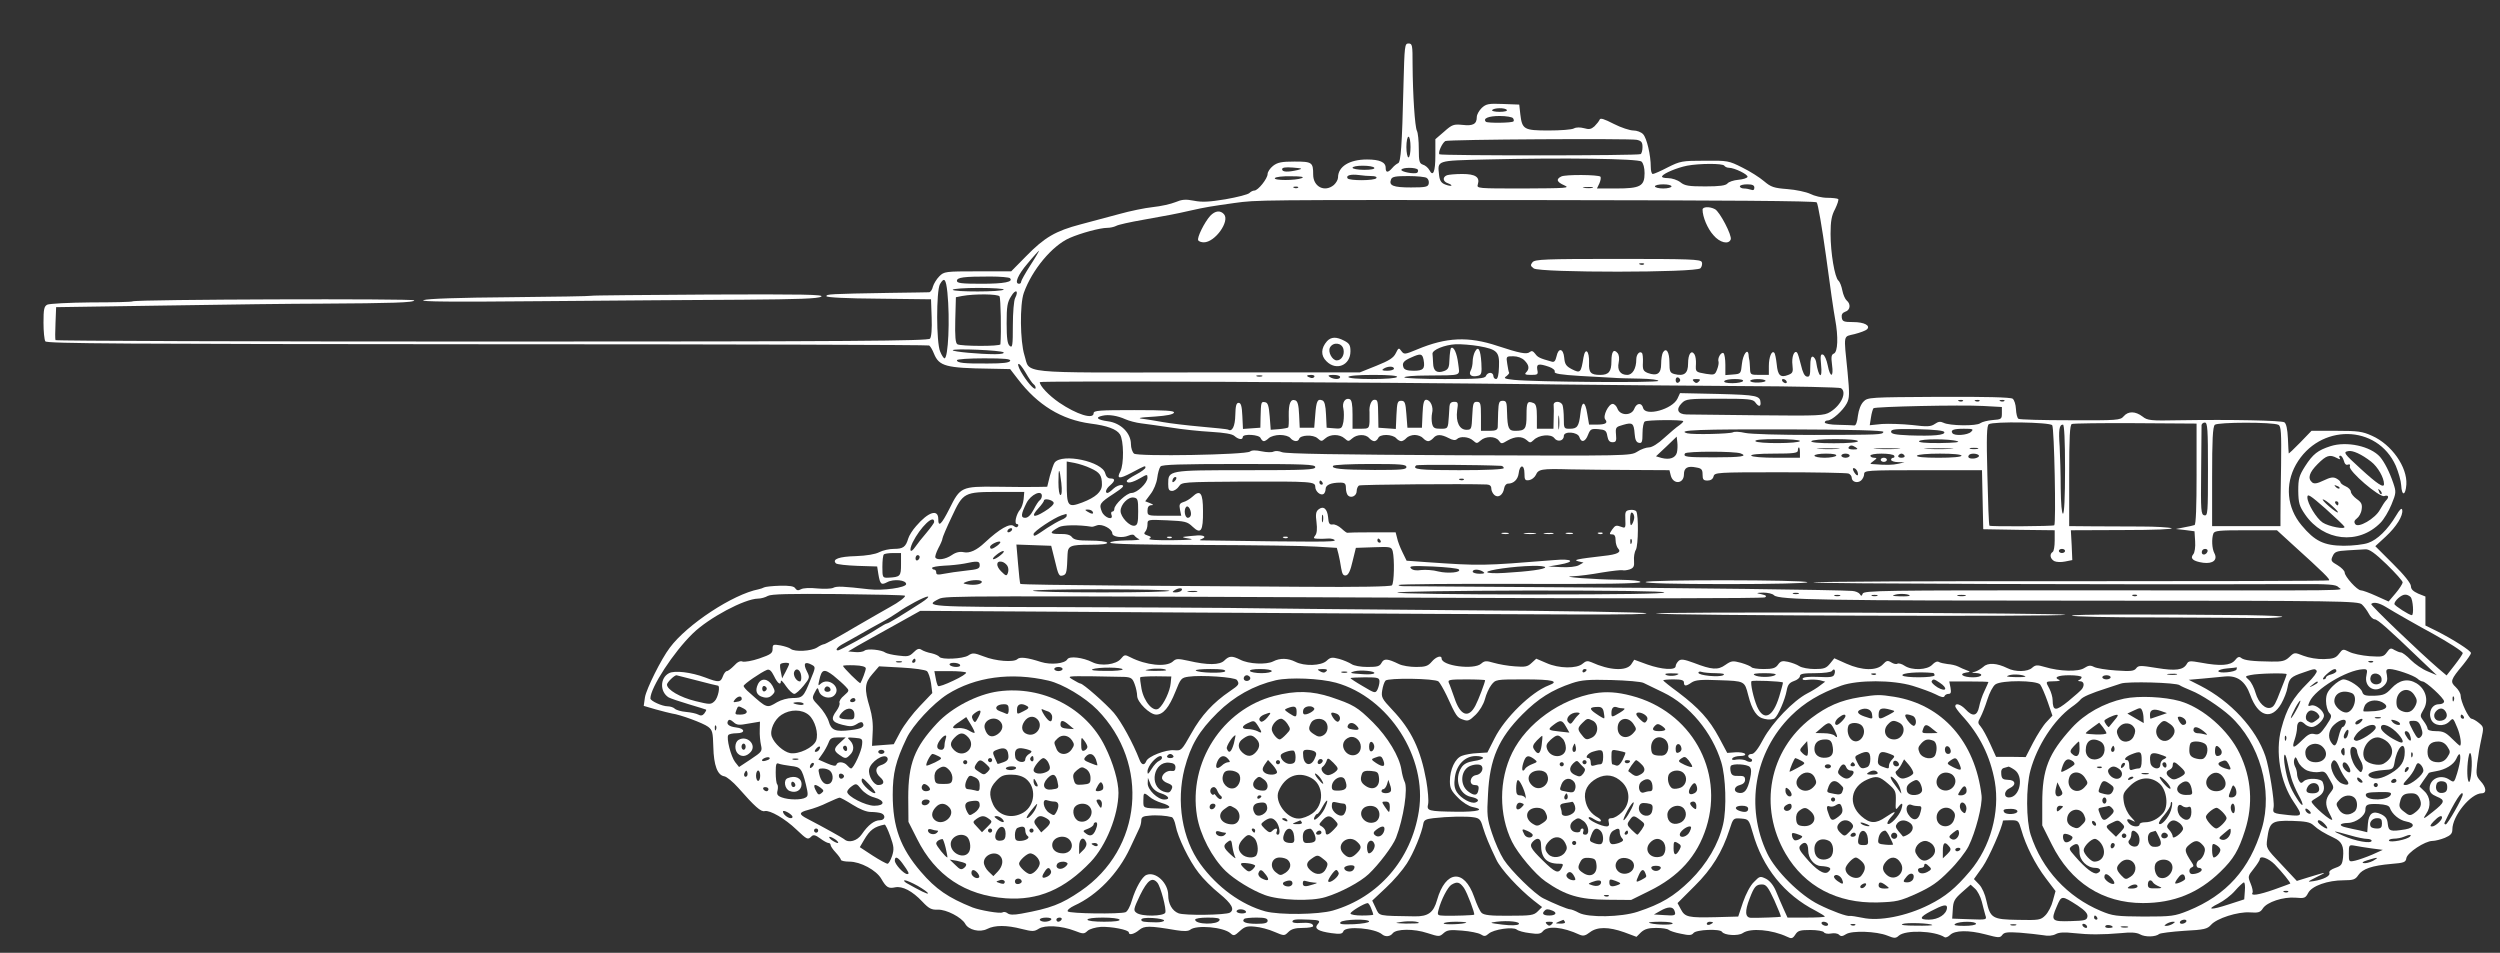 <?xml version="1.0" standalone="no"?>
<!DOCTYPE svg PUBLIC "-//W3C//DTD SVG 20010904//EN"
 "http://www.w3.org/TR/2001/REC-SVG-20010904/DTD/svg10.dtd">
<svg version="1.0" xmlns="http://www.w3.org/2000/svg"
 width="1207pt" height="460pt" viewBox="0 0 1207 460"
 preserveAspectRatio="xMidYMid meet">

<rect x="0" y="0" width="1207" height="460" fill="#333333" stroke="none"/>

<g transform="translate(0,460) scale(0.1,-0.1)"
fill="#ffffff" stroke="none">
<path d="M6776 4188 c-7 -295 -13 -372 -26 -376 -7 -3 -20 -13 -28 -23 -21
-24 -32 -24 -32 1 0 27 -29 40 -90 40 -85 0 -140 -34 -140 -87 0 -10 -9 -26
-20 -36 -44 -37 -100 -9 -100 50 0 59 -5 63 -90 63 -63 0 -82 -4 -104 -21 -14
-11 -26 -29 -26 -39 0 -22 -46 -80 -64 -80 -7 0 -17 -5 -24 -12 -7 -7 -58 -20
-115 -30 -79 -13 -113 -15 -153 -7 -40 8 -58 6 -89 -7 -22 -9 -71 -20 -110
-24 -38 -4 -110 -19 -160 -33 -49 -13 -134 -36 -187 -50 -122 -32 -175 -63
-264 -154 l-72 -73 -161 0 c-158 0 -163 -1 -186 -24 -13 -13 -27 -36 -31 -50
-3 -14 -11 -26 -18 -27 -6 0 -92 -2 -191 -3 -293 -5 -305 -6 -305 -16 0 -6 96
-11 253 -12 l252 -3 3 -88 c2 -55 -1 -94 -8 -102 -9 -11 -375 -14 -2115 -14
-1157 0 -2106 3 -2107 7 -2 4 -2 41 0 83 l3 76 532 8 c293 5 629 9 747 9 344
2 450 5 450 16 0 9 -1344 5 -1360 -5 -4 -3 -95 -5 -201 -5 -106 -1 -201 -6
-211 -11 -15 -8 -18 -22 -18 -87 0 -42 4 -83 9 -90 7 -11 384 -13 2133 -14
1168 0 2129 -3 2134 -6 6 -4 16 -21 23 -39 25 -61 56 -70 272 -73 l96 -2 37
-48 c96 -126 211 -196 351 -215 80 -10 126 -27 142 -52 19 -29 20 -145 2 -179
-19 -36 -6 -38 53 -7 70 37 68 36 68 25 0 -5 -20 -20 -45 -33 -25 -13 -45 -27
-45 -31 0 -14 28 -8 64 13 35 20 36 20 36 2 0 -25 -50 -73 -77 -73 -23 0 -83
-56 -83 -77 0 -7 -4 -13 -10 -13 -5 0 -7 -7 -4 -15 12 -30 -33 -16 -46 14 -15
37 -11 43 58 88 43 28 52 38 39 41 -11 2 -29 -6 -41 -17 -12 -12 -25 -21 -29
-21 -14 0 -7 21 13 37 25 22 25 33 1 33 -12 0 -21 9 -25 25 -14 57 -207 98
-244 52 -5 -6 -15 -36 -23 -64 l-13 -53 -50 -1 c-28 -1 -115 0 -193 1 -171 2
-177 -1 -229 -106 -39 -77 -54 -91 -54 -50 0 50 -48 35 -107 -34 -17 -19 -34
-46 -38 -60 -12 -41 -25 -50 -69 -50 -22 0 -54 -7 -71 -16 -19 -10 -61 -17
-113 -19 -81 -2 -116 -15 -96 -35 5 -5 52 -10 104 -12 l95 -3 6 -38 c8 -48 14
-53 42 -38 31 17 92 11 92 -9 0 -17 -113 -33 -180 -25 -122 14 -155 16 -172 7
-10 -5 -45 -6 -78 -3 -34 4 -68 2 -78 -4 -13 -7 -20 -6 -27 4 -6 11 -27 14
-75 13 -37 -1 -71 -5 -76 -8 -5 -3 -17 -7 -26 -9 -124 -24 -346 -170 -429
-282 -42 -55 -113 -199 -120 -239 l-6 -42 58 -17 c33 -9 68 -18 79 -20 39 -5
150 -46 174 -64 21 -16 23 -27 25 -97 2 -89 20 -137 53 -142 12 -2 42 -27 67
-55 80 -91 110 -118 128 -113 25 6 99 -37 153 -89 52 -49 55 -51 73 -33 9 9
19 7 42 -10 16 -12 34 -22 40 -22 5 0 10 -4 10 -9 0 -6 11 -22 25 -37 14 -15
25 -31 25 -35 0 -5 19 -9 41 -9 53 0 130 -41 154 -83 24 -42 35 -48 67 -41 35
7 83 -18 131 -69 32 -34 44 -40 75 -39 40 2 115 -37 132 -68 16 -30 71 -43
106 -25 37 19 94 19 167 0 52 -13 60 -13 82 1 30 19 109 15 174 -10 41 -16 45
-16 62 0 10 9 38 17 64 19 52 2 135 -14 135 -27 0 -15 26 -8 50 12 25 21 49
21 179 -1 37 -6 58 -5 67 2 30 25 162 13 195 -17 15 -14 20 -12 45 11 23 21
35 25 73 21 25 -2 67 -13 94 -25 47 -20 48 -20 67 -1 15 15 34 20 70 20 28 0
50 4 50 9 0 13 -21 18 -62 15 -21 -2 -38 1 -38 6 0 11 14 13 80 10 52 -2 57
-5 41 -23 -17 -21 4 -33 66 -42 44 -6 54 -4 59 9 10 27 154 15 188 -16 15 -12
38 -10 50 6 17 22 103 23 168 1 56 -18 58 -18 78 0 17 15 31 17 89 12 38 -3
78 -11 90 -18 17 -11 23 -10 38 3 23 21 118 35 136 20 7 -6 35 -14 63 -17 39
-6 53 -4 63 9 23 28 96 21 178 -17 17 -7 27 -5 49 12 35 27 90 27 166 0 l59
-22 22 22 c18 16 36 21 73 21 28 0 54 -4 60 -9 5 -5 32 -14 59 -19 41 -9 52
-8 61 3 12 17 129 22 138 6 11 -17 78 -21 100 -6 37 26 141 17 215 -18 20 -10
26 -9 39 11 12 19 23 22 73 22 32 0 61 -5 65 -11 3 -6 19 -9 34 -6 15 3 32 1
39 -6 9 -9 17 -8 34 3 29 18 146 14 199 -7 34 -14 41 -14 56 0 33 28 171 24
221 -8 5 -3 17 2 26 11 23 23 90 24 170 3 64 -17 71 -18 82 -3 9 13 25 15 85
11 40 -3 90 -9 111 -12 25 -5 47 -3 62 5 16 9 43 10 87 5 74 -8 137 -8 230 0
45 5 74 3 90 -6 24 -14 76 -13 93 2 6 4 60 11 120 15 98 5 112 9 130 29 27 31
129 64 188 60 40 -3 50 0 62 19 20 31 99 57 158 52 43 -4 48 -2 61 23 18 34
94 61 172 61 46 0 56 4 70 25 20 30 66 46 159 54 62 5 70 8 73 28 4 26 90 83
126 83 13 0 40 7 60 15 28 12 36 21 36 40 0 66 89 175 142 175 25 0 22 29 -6
59 -21 24 -22 31 -16 86 4 33 13 86 20 117 12 56 12 58 -11 77 -13 11 -29 20
-36 21 -14 0 -53 83 -53 112 0 10 -11 29 -24 41 -28 26 -25 35 37 109 20 25
37 50 37 55 0 11 -86 66 -167 107 l-53 26 0 70 0 70 -35 14 c-24 11 -35 21
-35 36 0 13 -32 54 -86 107 l-86 86 50 46 c53 49 85 102 80 129 -2 12 -12 3
-30 -28 -40 -67 -90 -116 -134 -131 -21 -8 -75 -14 -119 -14 -95 1 -139 22
-203 99 -71 85 -81 197 -27 293 113 199 392 196 482 -6 13 -31 25 -73 26 -94
3 -54 21 -51 25 4 5 84 -71 193 -166 235 -46 21 -68 24 -173 24 l-119 0 -55
-57 c-30 -31 -55 -54 -55 -52 -1 2 -2 35 -4 73 -2 44 -8 71 -17 77 -15 9 -251
14 -506 10 -142 -3 -155 -1 -179 18 -34 26 -69 27 -91 1 -16 -19 -30 -20 -258
-19 -132 0 -245 3 -250 7 -6 4 -11 25 -12 47 -1 22 -8 44 -16 50 -10 7 -130
10 -357 9 -333 -2 -343 -2 -363 -23 -13 -13 -23 -39 -27 -68 -3 -30 -10 -48
-17 -47 -7 1 -42 2 -78 3 -36 0 -65 6 -65 11 0 6 6 10 14 10 21 0 74 48 92 82
14 26 14 46 4 152 -19 188 -22 169 34 183 27 7 54 17 60 23 18 18 -13 35 -67
35 -46 0 -52 3 -55 22 -2 14 3 23 17 28 24 7 28 37 7 54 -8 7 -17 28 -21 48
-4 21 -12 42 -19 48 -18 15 -38 134 -38 226 0 61 5 89 22 120 11 23 18 44 15
48 -4 3 -28 6 -53 6 -26 0 -63 9 -82 19 -19 9 -69 20 -110 23 -66 5 -80 10
-113 38 -21 18 -68 48 -105 66 -65 33 -71 34 -182 33 -109 0 -118 -2 -178 -32
-34 -18 -67 -32 -72 -32 -6 0 -10 15 -10 34 0 56 -19 139 -37 158 -9 10 -30
18 -47 18 -17 0 -60 14 -95 32 -47 24 -65 30 -68 20 -3 -7 -14 -21 -25 -32
-16 -14 -26 -16 -50 -9 -19 5 -38 5 -49 -1 -10 -6 -65 -10 -122 -10 -120 0
-128 5 -137 79 l-5 46 -79 3 c-70 3 -81 0 -102 -19 -13 -13 -24 -32 -24 -44 0
-34 -18 -44 -69 -38 -42 4 -50 2 -88 -32 l-43 -37 0 -78 c0 -80 -11 -106 -29
-71 -6 11 -20 23 -31 26 -17 6 -20 15 -20 76 0 39 -4 78 -9 87 -10 20 -20 173
-21 320 0 95 -1 102 -20 102 -18 0 -19 -10 -24 -202z m499 -119 c4 -5 -12 -9
-35 -9 -23 0 -39 4 -36 8 7 12 64 13 71 1z m30 -40 c4 -6 5 -12 2 -15 -7 -8
-125 -9 -133 -2 -16 16 12 28 66 28 32 0 62 -5 65 -11z m-495 -139 c0 -27 -4
-50 -10 -50 -5 0 -10 23 -10 50 0 28 5 50 10 50 6 0 10 -22 10 -50z m1092 35
c23 -5 28 -12 28 -35 0 -16 -4 -31 -9 -34 -12 -8 -959 -8 -971 -1 -9 6 12 54
28 64 13 8 889 13 924 6z m23 -105 c9 -8 15 -30 15 -56 0 -63 -21 -74 -137
-74 l-93 0 12 25 c6 14 8 28 5 32 -11 10 -170 11 -189 1 -27 -13 -22 -27 15
-43 29 -13 9 -14 -196 -15 -226 0 -228 0 -222 20 11 35 -12 50 -75 50 -32 0
-65 -3 -74 -6 -23 -9 -20 -31 5 -39 11 -4 19 -9 16 -11 -2 -3 -16 0 -29 5 -19
7 -27 18 -30 45 -8 73 -16 70 228 76 373 9 733 4 749 -10z m400 -20 c3 -5 13
-10 22 -10 27 0 94 -33 90 -44 -2 -6 -22 -12 -44 -14 -23 -2 -47 -10 -53 -18
-9 -10 -37 -14 -107 -14 -80 0 -99 3 -120 20 -14 11 -41 20 -60 20 -21 0 -32
4 -28 10 9 14 71 40 120 50 58 11 173 12 180 0z m-2060 -21 c-48 -11 -75 -10
-75 4 0 8 15 11 52 8 47 -4 49 -5 23 -12z m370 11 c4 -6 -15 -10 -49 -10 -31
0 -56 5 -56 10 0 6 22 10 49 10 28 0 53 -4 56 -10z m210 -9 c3 -5 1 -12 -3
-15 -14 -8 -82 5 -76 15 7 12 71 11 79 0z m-222 -31 c16 0 26 -4 22 -10 -8
-13 -132 -13 -139 -1 -9 14 15 21 54 16 19 -3 48 -5 63 -5z m-338 -10 c-29
-12 -138 -12 -130 0 3 6 39 10 78 9 50 0 66 -3 52 -9z m603 1 c8 -5 12 -17 10
-27 -3 -16 -13 -19 -86 -19 -86 0 -108 9 -96 39 5 13 21 16 83 16 42 0 82 -4
89 -9z m1182 -41 c0 -5 -18 -10 -40 -10 -22 0 -40 5 -40 10 0 6 18 10 40 10
22 0 40 -4 40 -10z m400 -6 c0 -11 -5 -14 -16 -10 -9 3 -24 6 -35 6 -10 0 -19
5 -19 10 0 6 16 10 35 10 25 0 35 -4 35 -16z m-2203 0 c-3 -3 -12 -4 -19 -1
-8 3 -5 6 6 6 11 1 17 -2 13 -5z m1421 -1 c-10 -2 -28 -2 -40 0 -13 2 -5 4 17
4 22 1 32 -1 23 -4z m1083 -70 c6 -6 26 -122 45 -259 18 -137 38 -274 44 -305
16 -86 13 -158 -6 -166 -12 -5 -14 -15 -9 -54 9 -63 -9 -65 -21 -2 -5 25 -15
49 -23 51 -11 4 -13 -6 -9 -47 8 -77 -12 -66 -24 13 -2 11 -9 21 -15 24 -9 2
-13 -11 -13 -48 0 -43 -3 -51 -17 -48 -11 2 -20 21 -28 56 -7 29 -15 56 -19
60 -14 13 -27 -23 -22 -61 4 -33 1 -39 -20 -47 -38 -15 -51 -3 -56 51 -3 27
-8 53 -12 56 -12 13 -26 -21 -26 -64 l0 -43 -45 0 c-44 0 -45 1 -46 33 -1 17
-2 37 -4 42 -1 6 -3 16 -3 23 -4 33 -27 1 -32 -44 -5 -48 -5 -49 -42 -52 l-38
-3 0 50 c0 27 -4 52 -9 56 -12 7 -30 -25 -24 -41 2 -6 -1 -23 -7 -38 -10 -26
-13 -27 -53 -21 -52 9 -51 9 -49 48 1 18 -2 38 -7 46 -15 24 -31 2 -31 -44 0
-48 -19 -63 -66 -51 -21 6 -24 12 -24 56 0 50 -15 74 -31 49 -5 -8 -9 -33 -9
-56 0 -47 -19 -60 -64 -44 -22 9 -26 16 -24 51 1 22 -1 43 -5 46 -11 11 -27
-7 -27 -31 0 -44 -18 -75 -44 -75 -33 0 -49 23 -41 60 4 19 2 36 -5 45 -19 23
-30 8 -30 -39 0 -50 -13 -66 -54 -66 -46 0 -56 11 -54 58 2 58 -18 78 -27 26
-12 -74 -15 -77 -55 -57 -29 15 -35 24 -38 56 -4 45 -28 50 -37 7 -5 -22 -11
-30 -23 -26 -58 16 -68 21 -80 38 -11 14 -17 16 -27 8 -14 -12 -49 -5 -155 30
-141 47 -247 42 -388 -17 -60 -25 -63 -25 -76 -8 -12 17 -14 17 -27 -10 -11
-23 -32 -36 -94 -61 l-80 -32 -782 0 c-885 -1 -808 -8 -837 83 -21 67 -23 245
-3 301 40 112 137 228 221 265 55 24 147 49 182 49 13 0 32 4 42 9 9 6 69 19
132 30 132 24 142 25 230 45 71 16 97 20 210 36 112 15 88 15 1493 14 869 -1
1311 -4 1318 -11z m-3796 -303 c-25 -39 -45 -75 -45 -80 0 -6 -4 -10 -10 -10
-24 0 -6 43 42 99 28 34 53 61 55 61 1 0 -17 -32 -42 -70z m-99 -63 c18 -18
-27 -27 -138 -27 -96 0 -118 3 -118 14 0 17 32 21 162 21 47 0 90 -4 94 -8z
m-302 -69 c13 -129 4 -318 -14 -318 -4 0 -14 15 -21 33 -19 43 -19 292 -1 325
21 36 29 26 36 -40z m272 14 c-7 -12 -246 -12 -246 -1 0 5 57 9 126 9 69 0
123 -4 120 -8z m55 -41 c-6 -11 -11 -70 -11 -132 0 -98 -2 -110 -15 -99 -11 9
-15 35 -15 109 0 81 3 102 22 131 21 36 38 28 19 -9z m-75 8 c5 -10 9 -169 4
-231 0 -11 -192 -10 -208 0 -9 6 -12 37 -10 118 l3 109 30 6 c61 11 173 10
181 -2z m2314 -240 c89 -16 100 -28 97 -100 -1 -39 -6 -59 -14 -59 -7 0 -13 7
-13 15 0 8 -7 15 -15 15 -9 0 -18 -7 -21 -15 -5 -13 -37 -15 -200 -15 -107 0
-194 4 -194 8 0 5 48 9 108 9 178 2 159 -5 152 58 -6 50 -22 86 -35 74 -2 -3
-6 -27 -7 -53 -1 -40 -5 -49 -25 -57 -35 -13 -53 -1 -54 37 -1 19 -2 40 -3 46
-1 19 58 43 112 46 26 1 76 -3 112 -9z m-2295 -30 c5 -5 -10 -9 -41 -9 -75 0
-204 12 -204 19 0 10 234 0 245 -10z m2028 -36 c8 -43 -1 -53 -48 -53 -30 0
-45 5 -49 16 -8 21 0 32 37 48 46 21 54 19 60 -11z m487 -3 c23 -23 25 -41 8
-58 -9 -9 -4 -12 24 -12 32 0 35 2 30 25 -5 29 7 31 57 14 19 -7 30 -17 27
-24 -3 -9 28 -14 122 -20 70 -4 143 -8 162 -9 19 -2 77 -3 128 -4 53 -1 91 -6
88 -11 -6 -10 -598 -5 -696 5 -47 5 -52 8 -37 18 9 7 15 15 13 17 -2 2 -6 21
-9 42 -6 37 -5 37 29 37 21 0 42 -8 54 -20z m-2483 -2 c-3 -9 -34 -13 -108
-13 -116 -1 -149 3 -149 16 0 5 59 9 131 9 100 0 130 -3 126 -12z m113 -113
c5 -3 10 -11 10 -17 0 -17 -31 14 -61 61 -16 24 -26 48 -23 53 4 6 19 -13 35
-40 16 -28 33 -53 39 -57z m1740 75 c0 -5 -15 -10 -32 -10 -25 0 -29 3 -18 10
20 13 50 13 50 0z m-637 -37 c-7 -2 -19 -2 -25 0 -7 3 -2 5 12 5 14 0 19 -2
13 -5z m252 -3 c-3 -5 -12 -7 -20 -3 -21 7 -19 13 6 13 11 0 18 -4 14 -10z
m125 0 c0 -13 -30 -13 -50 0 -11 7 -7 10 18 10 17 0 32 -4 32 -10z m275 0 c-4
-6 -55 -10 -121 -10 -69 0 -114 4 -114 10 0 6 47 10 121 10 77 0 118 -4 114
-10z m1367 -15 c0 -5 -5 -11 -11 -13 -6 -2 -11 4 -11 13 0 9 5 15 11 13 6 -2
11 -8 11 -13z m90 -7 c-9 -9 -15 -9 -24 0 -9 9 -7 12 12 12 19 0 21 -3 12 -12z
m213 2 c-3 -5 -26 -10 -51 -10 -28 0 -43 4 -39 10 3 6 26 10 51 10 28 0 43 -4
39 -10z m109 2 c2 -4 -13 -8 -35 -9 -21 -1 -39 3 -39 8 0 11 67 12 74 1z m101
-2 c3 -5 2 -10 -4 -10 -5 0 -13 5 -16 10 -3 6 -2 10 4 10 5 0 13 -4 16 -10z
m-1120 -16 c248 -3 657 -6 911 -8 253 -1 466 -6 472 -10 30 -19 2 -82 -52
-115 -29 -18 -50 -19 -346 -16 -173 2 -330 4 -348 4 -42 1 -52 25 -23 54 20
21 31 22 182 22 141 0 162 -2 173 -17 15 -21 26 -23 26 -5 -1 37 -15 40 -204
45 l-185 4 -12 -26 c-24 -52 -155 -88 -166 -46 -7 28 -32 25 -43 -4 -13 -34
-68 -34 -81 1 -4 12 -15 23 -23 23 -20 0 -49 -59 -36 -75 14 -17 2 -25 -41
-25 l-37 0 -9 53 c-10 64 -26 64 -33 0 -7 -62 -15 -73 -51 -73 -28 0 -29 1
-29 49 0 27 -3 56 -6 65 -9 22 -46 21 -43 -1 1 -10 1 -39 0 -65 l-1 -48 -40 0
-40 0 0 59 c0 44 -4 60 -16 65 -30 12 -34 5 -34 -58 0 -68 -6 -76 -56 -76 -30
0 -36 13 -38 87 -1 51 -3 58 -21 58 -17 0 -20 -7 -22 -55 -1 -30 -2 -63 -2
-72 -1 -14 -10 -18 -41 -18 l-40 0 0 70 c0 63 -2 70 -20 70 -17 0 -19 -8 -22
-67 -3 -65 -4 -68 -28 -68 -34 0 -52 38 -45 93 6 38 4 42 -14 42 -15 0 -22 -7
-23 -22 -1 -13 -2 -34 -3 -48 -4 -60 -4 -60 -40 -60 -29 0 -36 4 -41 25 -3 14
-3 36 0 50 8 30 -8 65 -29 65 -10 0 -15 -17 -17 -67 l-3 -68 -35 0 -35 0 -5
65 c-4 57 -8 65 -25 65 -18 0 -20 -8 -23 -68 l-3 -68 -42 3 -42 3 -1 55 c-1
76 -2 80 -19 80 -14 0 -26 -30 -23 -60 0 -8 0 -30 0 -47 -2 -31 -4 -33 -42
-33 l-40 0 0 69 c0 50 -4 70 -14 74 -21 8 -38 -17 -30 -47 3 -14 3 -42 0 -62
-7 -33 -9 -35 -44 -32 l-37 3 -3 63 c-2 45 -7 65 -18 69 -23 9 -29 -3 -34 -70
l-5 -62 -35 0 -35 0 -3 63 c-2 46 -7 65 -18 69 -23 9 -33 -15 -32 -74 1 -29 0
-55 -3 -57 -2 -2 -22 -6 -44 -8 l-40 -3 -5 65 c-4 51 -9 66 -22 68 -20 4 -20
1 -22 -73 l-1 -50 -42 -3 -42 -3 -3 63 c-2 48 -7 63 -18 63 -11 0 -15 -14 -16
-59 -1 -54 -15 -83 -35 -70 -4 2 -62 8 -130 14 -68 6 -151 16 -184 22 -33 6
-71 12 -85 14 -47 5 -35 8 49 13 54 4 86 10 89 19 3 9 -40 12 -192 12 -168 0
-196 -2 -196 -15 0 -32 -82 -6 -166 51 -51 35 -94 81 -94 99 0 7 1483 1 2485
-11z m1972 -80 c-3 -3 -12 -4 -19 -1 -8 3 -5 6 6 6 11 1 17 -2 13 -5z m80 0
c-3 -3 -12 -4 -19 -1 -8 3 -5 6 6 6 11 1 17 -2 13 -5z m120 0 c-3 -3 -12 -4
-19 -1 -8 3 -5 6 6 6 11 1 17 -2 13 -5z m-12 -59 c0 -28 -2 -30 -45 -33 -24
-2 -51 -9 -59 -15 -17 -15 -150 -13 -178 2 -15 7 -25 6 -42 -6 -19 -13 -36
-14 -109 -5 -48 5 -114 7 -146 5 l-59 -6 6 38 c3 21 9 40 12 44 9 8 420 17
530 11 l90 -5 0 -30z m-2138 -72 c-2 -16 -4 -3 -4 27 0 30 2 43 4 28 2 -16 2
-40 0 -55z m-2094 43 c18 -8 52 -17 77 -20 25 -3 89 -12 142 -20 54 -9 141
-18 195 -21 65 -4 102 -10 113 -20 19 -17 40 -20 40 -5 0 17 80 12 86 -5 4 -8
10 -15 16 -15 5 0 16 7 24 15 9 8 33 15 53 15 22 0 44 -6 51 -15 14 -17 37
-20 42 -4 6 19 68 22 89 3 18 -16 20 -16 37 -1 24 22 70 22 94 0 17 -15 19
-15 36 0 23 21 65 22 82 2 7 -8 18 -15 25 -15 7 0 15 7 19 15 3 9 18 15 39 15
19 0 40 -7 47 -15 7 -8 18 -15 25 -15 7 0 18 7 25 15 7 8 25 15 40 15 15 0 33
-7 40 -15 7 -8 18 -15 25 -15 7 0 18 7 25 15 16 19 37 19 74 0 20 -11 33 -12
40 -5 15 15 57 12 78 -7 17 -15 19 -15 36 0 24 22 71 22 88 0 12 -17 14 -17
42 0 37 21 70 22 93 2 15 -14 18 -14 33 0 25 26 84 31 100 10 15 -21 46 -14
46 10 0 25 67 20 75 -5 9 -29 29 -24 42 11 11 27 15 30 50 27 33 -3 39 -7 43
-33 4 -22 11 -30 25 -30 17 0 20 6 17 37 -3 35 -1 37 35 47 45 13 51 8 55 -44
2 -28 8 -41 21 -43 14 -3 17 4 17 47 0 27 5 53 11 56 11 8 178 9 185 2 3 -2
-6 -11 -18 -20 -13 -8 -45 -36 -73 -61 -30 -28 -59 -46 -74 -46 -13 0 -39 -9
-57 -21 -33 -20 -39 -20 -861 -17 -584 3 -836 7 -854 15 -14 6 -31 7 -40 3 -8
-5 -34 -4 -58 1 -29 6 -47 6 -56 -1 -19 -16 -542 -25 -560 -10 -8 7 -15 27
-15 46 0 53 -49 102 -111 110 -52 7 -64 19 -26 27 30 7 72 0 110 -17z m4475
-29 c10 -12 19 -473 10 -483 -5 -5 -308 -7 -313 -2 -3 2 -7 112 -10 243 -5
188 -3 240 7 247 23 14 294 10 306 -5z m697 -236 c0 -155 -3 -245 -10 -246 -5
-2 -28 -7 -50 -11 l-40 -8 45 -5 45 -6 3 -48 c2 -28 -2 -55 -9 -63 -17 -20 -1
-34 48 -41 47 -6 71 14 54 46 -12 22 -14 70 -5 95 5 14 29 16 156 16 l151 0
71 -65 c157 -142 188 -173 180 -177 -5 -3 -566 -4 -1247 -4 -681 1 -1241 -2
-1243 -6 -4 -6 1469 -11 2332 -8 160 1 193 -2 204 -15 15 -18 154 -16 -1263
-15 -930 0 -1028 -1 -1034 -16 -5 -13 -7 -13 -14 -2 -5 7 -21 14 -36 15 -63 5
-820 15 -1458 18 -374 3 -693 4 -709 5 -16 0 -26 3 -23 6 4 4 268 6 587 5 399
-1 580 1 580 9 0 6 -38 10 -102 11 -124 1 -300 15 -223 17 28 1 90 9 139 18
49 8 94 13 100 11 6 -2 21 0 34 4 19 7 23 15 21 41 -2 18 2 43 9 54 12 23 13
166 2 185 -4 6 -18 9 -31 7 -21 -3 -24 -8 -22 -46 2 -38 0 -43 -15 -37 -30 11
-33 10 -49 -12 -14 -21 -14 -23 1 -23 11 0 16 -9 16 -28 0 -15 6 -34 12 -40
18 -18 -3 -29 -71 -36 -128 -15 -148 -19 -121 -26 l25 -6 -23 -13 c-13 -7 -48
-11 -85 -9 l-62 3 53 9 c82 14 64 30 -25 22 -349 -28 -352 -28 -615 -10 l-97
7 -20 41 c-11 22 -23 53 -26 69 l-7 27 -114 0 c-63 0 -116 -1 -118 -2 -3 -2
-15 7 -29 20 -14 13 -33 22 -43 20 -15 -2 -20 4 -22 35 -4 41 -23 57 -47 37
-12 -10 -14 -24 -9 -61 4 -33 2 -54 -6 -64 -10 -13 -9 -15 11 -16 13 -1 36 0
51 1 14 1 29 -3 32 -8 5 -9 -77 -9 -634 -1 -22 0 -22 1 -6 8 25 10 3 20 -34
15 -14 -1 -36 -3 -50 -5 -16 -1 -9 -5 20 -9 32 -5 8 -7 -80 -8 -75 -1 -119 2
-111 7 11 7 9 10 -9 16 -16 5 -19 10 -11 18 6 6 11 22 11 35 0 24 0 24 95 20
87 -4 97 -6 123 -31 40 -38 51 -21 50 76 0 88 -13 105 -51 69 -12 -11 -32 -23
-44 -26 -18 -6 -21 -12 -16 -37 l6 -29 -82 0 c-80 0 -81 0 -81 25 0 17 6 25
18 26 13 0 11 3 -6 10 l-23 9 26 35 c15 19 29 53 32 77 3 24 10 49 16 56 7 9
95 12 378 12 321 0 369 -2 369 -15 0 -13 -44 -15 -337 -15 -375 0 -373 0 -373
-67 0 -26 4 -33 19 -33 10 0 25 10 33 22 14 21 19 21 309 23 332 1 349 0 349
-25 0 -22 25 -44 40 -35 5 3 10 14 10 24 0 20 26 31 71 31 22 0 27 -5 27 -26
0 -14 4 -30 10 -36 15 -15 42 -2 42 21 0 11 5 23 11 27 9 5 510 9 617 5 15 -1
22 -7 22 -20 0 -10 7 -24 15 -31 19 -16 42 1 47 33 2 12 10 22 18 22 28 0 48
20 52 49 5 45 28 45 28 1 0 -32 3 -36 23 -33 12 2 26 13 32 25 12 28 27 31
165 27 63 -1 197 -3 297 -3 l183 -1 6 -24 c11 -47 64 -43 64 4 0 32 18 42 60
33 25 -4 30 -10 30 -34 0 -24 4 -29 24 -29 15 0 26 7 29 20 5 19 14 20 320 20
174 0 322 -3 331 -6 9 -3 16 -13 16 -20 0 -20 27 -29 45 -14 8 7 15 21 15 31
0 18 13 19 285 19 l284 0 3 -142 3 -143 173 -3 172 -2 0 -50 c0 -27 -4 -52
-10 -55 -16 -10 -12 -33 8 -44 10 -5 33 -6 52 -2 l35 7 -3 72 -4 72 254 1
c149 0 244 4 232 9 -12 4 -77 8 -145 8 -68 0 -175 1 -236 1 l-113 1 0 244 c0
186 3 246 13 249 6 3 145 5 307 4 l295 -2 0 -244z m55 23 c0 -209 -1 -225 -17
-222 -17 3 -18 20 -16 213 1 116 2 216 2 223 1 6 8 12 16 12 13 0 15 -32 15
-226z m340 215 c13 -6 15 -36 13 -196 -2 -103 -3 -212 -3 -240 l0 -53 -165 0
-165 0 0 238 c0 177 3 241 13 251 13 13 279 14 307 0z m-1030 -214 c0 -137 -4
-215 -10 -215 -6 0 -10 48 -11 123 0 67 -3 157 -5 200 -6 82 -2 107 16 107 6
0 10 -74 10 -215z m-877 180 c-4 -14 -13 -14 -335 -15 -163 0 -307 4 -333 10
-26 6 -51 7 -58 3 -14 -8 -192 -12 -221 -5 -57 16 62 20 489 19 301 -1 459 -5
458 -12z m294 -1 c5 -15 -53 -20 -169 -16 -69 3 -88 7 -88 18 0 12 21 14 127
12 84 -2 128 -7 130 -14z m129 1 c-16 -16 -81 -21 -90 -6 -10 15 6 21 56 21
44 0 48 -2 34 -15z m-1420 -100 c-7 -26 -35 -36 -74 -26 l-27 8 50 47 50 48 3
-27 c2 -15 1 -38 -2 -50z m594 56 c0 -13 -207 -14 -215 -1 -4 7 32 10 104 10
61 0 111 -4 111 -9z m280 -1 c0 -6 -45 -10 -116 -10 -74 0 -113 4 -109 10 4 6
53 10 116 10 66 0 109 -4 109 -10z m480 0 c16 -5 -14 -8 -83 -9 -70 -1 -106 3
-102 9 7 12 148 12 185 0z m-490 -30 c12 -8 9 -10 -13 -10 -16 0 -26 4 -22 10
8 12 16 12 35 0z m-270 -25 l0 -25 -114 0 c-66 0 -117 4 -121 10 -4 6 35 10
109 10 96 0 116 3 116 15 0 8 2 15 5 15 3 0 5 -11 5 -25z m183 18 c-23 -2 -64
-2 -90 0 -26 2 -7 3 42 3 50 0 71 -1 48 -3z m290 0 c-29 -2 -77 -2 -105 0 -29
2 -6 3 52 3 58 0 81 -1 53 -3z m255 0 c-32 -2 -84 -2 -115 0 -32 2 -6 3 57 3
63 0 89 -1 58 -3z m130 0 c-10 -2 -26 -2 -35 0 -10 3 -2 5 17 5 19 0 27 -2 18
-5z m-1144 -22 c36 -14 2 -19 -129 -19 -133 0 -150 2 -140 19 7 11 241 11 269
0z m461 -11 c-3 -5 -28 -10 -56 -10 -27 0 -49 5 -49 10 0 6 25 10 56 10 34 0
53 -4 49 -10z m65 0 c0 -5 -9 -10 -20 -10 -11 0 -20 5 -20 10 0 6 9 10 20 10
11 0 20 -4 20 -10z m215 0 c3 -5 1 -10 -4 -10 -6 0 -11 -4 -11 -10 0 -5 15
-11 33 -11 l32 -1 -30 -7 c-27 -6 -58 -7 -119 -2 -20 1 -20 1 0 16 17 13 17
14 2 15 -10 0 -18 5 -18 10 0 6 24 10 54 10 30 0 58 -4 61 -10z m50 0 c3 -5
-3 -10 -15 -10 -12 0 -18 5 -15 10 3 6 10 10 15 10 5 0 12 -4 15 -10z m275 0
c0 -6 -44 -10 -111 -10 -71 0 -108 4 -104 10 3 6 52 10 111 10 63 0 104 -4
104 -10z m84 1 c3 -5 -6 -11 -19 -14 -25 -4 -40 4 -28 17 9 9 41 7 47 -3z
m-4288 -62 c44 -20 54 -34 54 -79 0 -34 -30 -61 -95 -86 -70 -26 -75 -20 -75
97 l0 101 38 -7 c20 -4 56 -15 78 -26z m1524 6 c0 -12 -24 -14 -154 -14 -164
1 -209 6 -200 20 3 5 84 9 180 9 147 0 174 -2 174 -15z m458 6 c6 -1 12 -5 12
-11 0 -6 -78 -10 -215 -10 -196 0 -228 4 -208 23 5 5 304 3 411 -2z m1719 -26
c9 -24 -1 -27 -15 -5 -8 13 -8 20 -2 20 6 0 13 -7 17 -15z m-3843 -57 c4 -37
2 -58 -4 -58 -6 0 -10 27 -10 62 0 74 5 73 14 -4z m548 10 c-7 -7 -12 -8 -12
-2 0 14 12 26 19 19 2 -3 -1 -11 -7 -17z m1395 6 c-3 -3 -12 -4 -19 -1 -8 3
-5 6 6 6 11 1 17 -2 13 -5z m-682 -14 c3 -5 1 -10 -4 -10 -6 0 -11 5 -11 10 0
6 2 10 4 10 3 0 8 -4 11 -10z m-1443 -80 c-2 -19 -10 -42 -17 -50 -19 -22 -30
-70 -15 -70 6 0 8 -5 5 -10 -5 -8 -11 -7 -20 0 -19 16 -69 -13 -140 -79 -40
-38 -74 -53 -102 -47 -19 4 -38 0 -58 -14 -31 -21 -70 -26 -79 -12 -3 5 4 25
14 45 11 20 20 41 20 47 0 5 20 53 45 105 55 118 59 120 226 120 l124 0 -3
-35z m88 16 c0 -8 -5 -18 -10 -21 -6 -4 -19 -24 -30 -46 -14 -26 -27 -39 -41
-39 -22 0 -20 18 7 72 21 41 74 65 74 34z m465 -76 c0 -53 -3 -65 -17 -68 -24
-5 -68 42 -68 71 0 31 36 69 63 65 20 -3 22 -9 22 -68z m-408 43 c3 -7 -17
-26 -44 -42 -54 -34 -68 -26 -29 16 14 15 26 32 26 36 0 13 43 4 47 -10z m663
-55 c0 -10 -7 -18 -15 -18 -15 0 -21 40 -8 53 9 9 23 -13 23 -35z m-475 12 c8
-13 -5 -13 -25 0 -13 8 -13 10 2 10 9 0 20 -4 23 -10z m2615 -28 c0 -9 -5 -24
-10 -32 -7 -11 -10 -5 -10 23 0 23 4 36 10 32 6 -3 10 -14 10 -23z m-2740 8
c0 -6 -12 -15 -26 -20 -14 -6 -44 -23 -67 -38 -63 -43 -67 -45 -67 -30 1 13
97 77 135 90 11 3 21 6 23 7 1 1 2 -4 2 -9z m1237 -27 c-3 -10 -5 -4 -5 12 0
17 2 24 5 18 2 -7 2 -21 0 -30z m-1877 -3 c0 -5 -17 -28 -37 -52 -21 -24 -45
-55 -54 -68 -24 -35 -32 -20 -13 21 37 74 104 139 104 99z m760 -23 c3 -1 15
2 27 7 25 8 73 -18 73 -39 0 -17 48 -24 78 -11 16 7 26 6 30 -1 4 -5 14 -13
22 -16 8 -3 -20 -6 -62 -6 -45 -1 -78 -5 -78 -11 0 -7 157 -10 448 -11 246 -1
492 -4 547 -8 l99 -6 8 -30 c4 -16 10 -47 13 -68 5 -29 10 -37 23 -35 12 2 22
23 32 68 l16 65 86 3 c82 3 86 2 92 -20 9 -37 7 -153 -4 -164 -6 -6 -160 -9
-427 -7 -230 2 -631 4 -890 6 -260 2 -475 5 -477 8 -2 2 -7 46 -11 97 l-8 93
84 -3 84 -3 17 -68 c18 -77 21 -82 43 -74 14 6 16 16 19 102 2 40 14 45 107
45 58 0 88 4 84 10 -3 6 -40 10 -82 10 -59 0 -78 4 -88 17 -8 11 -26 16 -60
15 -49 0 -50 7 -3 33 19 11 97 12 158 2z m-385 -17 c-3 -5 -11 -10 -16 -10 -6
0 -7 5 -4 10 3 6 11 10 16 10 6 0 7 -4 4 -10z m1780 -50 c3 -5 1 -10 -4 -10
-6 0 -11 5 -11 10 0 6 2 10 4 10 3 0 8 -4 11 -10z m1212 -12 c-3 -8 -6 -5 -6
6 -1 11 2 17 5 13 3 -3 4 -12 1 -19z m-3063 -13 c-23 -17 -34 -19 -34 -5 0 11
42 31 49 24 3 -2 -4 -11 -15 -19z m5156 -25 c0 -5 -7 -10 -15 -10 -8 0 -15 5
-15 10 0 6 7 10 15 10 8 0 15 -4 15 -10z m688 -2 c-6 -18 -28 -21 -28 -4 0 9
7 16 16 16 9 0 14 -5 12 -12z m865 -63 c42 -41 77 -80 77 -87 -1 -7 -16 -31
-34 -52 l-34 -40 -60 27 c-33 15 -66 27 -74 27 -18 0 -78 67 -78 86 0 8 -16
24 -34 35 -32 18 -34 23 -24 44 9 21 19 25 72 28 34 2 72 4 86 5 19 1 45 -17
103 -73z m-6692 45 c-13 -11 -28 -20 -35 -20 -6 1 0 10 13 20 13 11 28 20 35
20 6 -1 0 -10 -13 -20z m-481 -44 c0 -58 -3 -62 -62 -65 -27 -1 -28 1 -28 52
0 30 3 57 7 60 3 4 24 7 45 7 l38 0 0 -54z m90 35 c0 -6 -4 -13 -10 -16 -5 -3
-10 1 -10 9 0 9 5 16 10 16 6 0 10 -4 10 -9z m290 -40 c0 -17 -10 -20 -67 -26
-38 -4 -85 -11 -105 -15 -30 -6 -38 -5 -38 6 0 8 -4 14 -10 14 -5 0 -10 4 -10
8 0 5 26 9 58 11 31 1 75 6 97 10 65 14 75 13 75 -8z m133 -2 c6 -9 7 -24 3
-35 -6 -16 -9 -16 -33 8 -26 26 -24 52 4 46 9 -2 20 -10 26 -19z m2180 -18
c15 -15 -53 -21 -99 -10 -25 7 -61 9 -82 7 -24 -4 -42 -1 -50 8 -11 12 6 13
105 9 64 -3 121 -9 126 -14z m417 10 c0 -9 -77 -20 -197 -27 -46 -3 -83 -1
-83 4 0 10 127 28 218 30 34 1 62 -2 62 -7z m-300 -21 c11 -7 7 -10 -17 -10
-18 0 -33 5 -33 10 0 13 30 13 50 0z m-2420 -49 c0 -12 -36 -18 -70 -12 -22 4
-23 5 -5 12 28 11 75 11 75 0z m906 -43 c4 -5 -142 -8 -324 -8 -182 0 -333 3
-335 8 -3 4 143 7 323 7 181 0 332 -3 336 -7z m59 2 c-3 -5 -16 -10 -28 -10
-18 0 -19 2 -7 10 20 13 43 13 35 0z m73 -7 c-10 -2 -28 -2 -40 0 -13 2 -5 4
17 4 22 1 32 -1 23 -4z m2257 -3 c4 -7 -213 -10 -639 -10 -359 0 -647 4 -650
9 -3 5 272 9 639 10 418 0 646 -3 650 -9z m-3666 -16 c5 -5 -30 -32 -71 -54
-15 -8 -91 -52 -169 -97 -77 -46 -145 -83 -150 -83 -5 0 -21 -7 -34 -16 -28
-18 -108 -22 -127 -7 -7 6 -30 13 -50 17 -35 6 -38 5 -38 -17 0 -21 -9 -27
-64 -46 -35 -12 -71 -18 -81 -15 -11 5 -25 -2 -41 -20 -14 -14 -29 -26 -35
-26 -5 0 -14 -11 -19 -25 -11 -30 -20 -31 -85 -6 -69 26 -148 35 -175 21 -44
-23 -45 -90 -2 -117 9 -5 53 -20 97 -33 44 -13 82 -25 84 -26 2 -2 -2 -10 -9
-19 -8 -10 -17 -12 -29 -5 -9 5 -36 11 -60 13 -23 2 -47 9 -54 16 -6 6 -22 11
-34 11 -26 0 -83 26 -83 38 0 52 112 224 205 314 77 75 249 167 315 168 14 0
35 6 47 13 16 9 104 11 340 9 175 -2 320 -5 322 -8z m4196 2 c22 -22 243 -26
1569 -26 1170 0 1251 -2 1269 -18 10 -9 25 -29 33 -44 8 -16 21 -28 29 -28 14
0 64 -44 219 -193 l81 -77 -45 19 c-25 10 -61 35 -81 55 -19 20 -41 36 -47 36
-7 0 -21 6 -32 12 -17 11 -22 9 -36 -11 -16 -22 -22 -23 -84 -19 -37 3 -81 12
-98 21 -30 15 -32 14 -49 -9 -15 -20 -27 -25 -73 -26 -32 -1 -73 6 -99 16 -43
17 -44 17 -68 -6 -20 -19 -35 -23 -86 -22 -94 1 -131 6 -146 17 -10 9 -18 6
-31 -11 -21 -25 -69 -29 -165 -11 -51 9 -59 9 -67 -6 -17 -30 -53 -35 -145
-20 -80 13 -89 13 -100 -2 -10 -13 -26 -15 -97 -10 -47 3 -95 11 -106 17 -17
9 -27 8 -47 -5 -28 -19 -118 -17 -191 5 -37 11 -45 10 -61 -4 -21 -20 -82 -21
-119 -2 -51 25 -94 28 -116 7 -12 -10 -30 -21 -41 -24 -19 -4 -18 -5 2 -6 44
-2 34 -21 -11 -21 -48 0 -72 16 -34 23 22 3 22 4 3 11 -11 4 -30 12 -41 18
-12 6 -35 11 -51 12 -16 2 -35 6 -42 10 -8 5 -20 0 -32 -13 -24 -26 -98 -29
-134 -5 -13 9 -29 13 -34 10 -6 -4 -19 -1 -30 6 -18 11 -23 9 -41 -10 -29 -31
-100 -30 -176 4 l-58 26 -21 -26 c-18 -22 -29 -26 -73 -26 -29 0 -63 6 -75 14
-12 8 -37 17 -55 21 -28 6 -36 3 -48 -14 -12 -17 -26 -21 -69 -21 -30 0 -56 4
-59 9 -3 4 -26 14 -50 21 -41 11 -47 10 -76 -10 -36 -26 -65 -24 -153 10 -46
17 -61 19 -72 10 -8 -7 -15 -19 -15 -26 0 -21 -66 -17 -137 8 l-63 23 -15 -23
c-24 -33 -105 -29 -192 11 -18 8 -27 6 -42 -7 -28 -25 -115 -24 -175 3 l-49
21 -23 -21 c-19 -18 -31 -20 -81 -16 -32 2 -77 10 -101 17 -37 11 -45 10 -61
-4 -34 -31 -191 -11 -191 25 0 17 -27 9 -48 -16 -18 -21 -31 -25 -75 -25 -30
0 -67 6 -83 14 -56 27 -72 28 -84 6 -9 -17 -20 -20 -68 -20 -33 0 -66 6 -77
14 -11 7 -38 19 -60 25 -34 9 -42 8 -60 -9 -26 -25 -109 -27 -151 -5 -36 18
-74 19 -107 2 -33 -17 -119 -13 -159 8 -40 20 -54 19 -77 -4 -22 -22 -80 -23
-174 -1 -51 11 -59 11 -75 -4 -32 -28 -129 -18 -205 21 -25 13 -29 13 -45 -7
-23 -29 -97 -38 -138 -17 -46 23 -111 31 -121 14 -12 -21 -79 -28 -127 -13
-65 21 -102 26 -114 14 -17 -17 -106 -10 -163 13 -47 18 -54 18 -75 4 -26 -16
-129 -21 -139 -6 -3 5 -20 13 -37 17 -18 3 -40 11 -49 17 -12 8 -21 5 -39 -13
-19 -19 -29 -21 -73 -15 -28 3 -56 10 -62 14 -18 14 -88 21 -101 10 -7 -6 -28
-9 -46 -7 l-33 3 45 27 c25 14 103 58 174 97 l129 72 1266 -8 c2058 -12 2224
-12 2240 -4 7 5 -402 12 -910 15 -508 4 -1007 9 -1109 11 -102 1 -465 3 -808
4 -646 1 -664 2 -588 40 33 15 80 15 2432 5 864 -4 1548 -3 1555 2 10 6 6 10
-16 15 -29 6 -29 7 8 8 21 0 45 -5 52 -13z m118 7 c-7 -2 -19 -2 -25 0 -7 3
-2 5 12 5 14 0 19 -2 13 -5z m537 -9 c0 -2 -21 -4 -47 -3 -37 1 -42 3 -23 8
24 7 70 3 70 -5z m-337 -1 c-7 -2 -19 -2 -25 0 -7 3 -2 5 12 5 14 0 19 -2 13
-5z m180 0 c-7 -2 -19 -2 -25 0 -7 3 -2 5 12 5 14 0 19 -2 13 -5z m425 0 c-10
-2 -26 -2 -35 0 -10 3 -2 5 17 5 19 0 27 -2 18 -5z m829 1 c-3 -3 -12 -4 -19
-1 -8 3 -5 6 6 6 11 1 17 -2 13 -5z m1321 -6 c12 -12 17 -88 6 -88 -12 0 -84
46 -84 54 0 15 33 45 51 45 8 1 20 -4 27 -11z m-7189 -27 c-101 -65 -160 -101
-167 -101 -4 0 -23 -11 -42 -23 -40 -27 -185 -107 -194 -107 -17 0 -2 18 27
33 17 10 55 30 82 46 28 16 73 42 100 56 28 15 63 37 79 48 45 32 130 77 145
77 8 0 -5 -13 -30 -29z m7071 -22 c35 -22 169 -98 225 -128 74 -41 145 -86
145 -94 0 -5 -18 -31 -39 -58 l-39 -50 -39 33 c-94 81 -330 307 -325 312 11
11 38 6 72 -15z m-7100 -259 c0 -5 -5 -10 -11 -10 -5 0 -7 5 -4 10 3 6 8 10
11 10 2 0 4 -4 4 -10z m-67 -7 c-7 -2 -19 -2 -25 0 -7 3 -2 5 12 5 14 0 19 -2
13 -5z m7104 1 c-3 -3 -12 -4 -19 -1 -8 3 -5 6 6 6 11 1 17 -2 13 -5z m-7647
-9 c0 -4 -8 -20 -17 -38 l-17 -32 -6 30 c-4 17 -5 33 -3 38 5 8 43 10 43 2z
m110 -5 c18 -10 18 -12 -7 -72 -33 -83 -38 -88 -87 -88 -23 0 -55 -9 -74 -20
-50 -30 -48 -31 -134 46 -16 13 -28 28 -28 32 0 9 85 67 113 78 12 4 21 -4 34
-30 17 -36 33 -47 33 -24 0 7 11 -4 25 -25 14 -20 32 -37 40 -37 7 0 27 18 45
40 30 37 30 40 16 68 -20 39 -11 51 24 32z m715 0 c3 -6 -5 -10 -19 -10 -14 0
-28 5 -31 10 -3 6 5 10 19 10 14 0 28 -4 31 -10z m-455 -17 c0 -10 -18 -58
-26 -71 -3 -5 -84 76 -84 83 0 3 25 4 55 3 36 -1 55 -7 55 -15z m295 -13 c7
-6 16 -32 20 -59 l6 -47 -60 -63 c-34 -35 -76 -91 -94 -124 l-32 -60 -53 -4
-52 -4 3 63 c3 43 -2 82 -14 123 -27 88 -25 118 13 161 l32 37 109 -6 c60 -3
114 -11 122 -17z m655 10 c0 -5 -9 -10 -20 -10 -11 0 -20 5 -20 10 0 6 9 10
20 10 11 0 20 -4 20 -10z m290 -2 c0 -4 -37 -8 -82 -7 -52 0 -75 3 -63 8 26
11 145 10 145 -1z m210 -4 c0 -2 -26 -3 -57 -3 -49 1 -53 3 -23 8 33 6 80 3
80 -5z m5168 4 c-5 -13 -88 -21 -88 -8 0 5 19 11 43 13 23 2 44 4 45 5 2 1 2
-3 0 -10z m-6930 -31 c2 -15 -1 -27 -6 -27 -17 0 -34 29 -28 46 9 23 31 11 34
-19z m215 -52 c18 -19 18 -20 -8 -43 -15 -12 -25 -28 -22 -35 3 -7 -4 -24 -14
-38 -30 -40 -24 -55 27 -68 39 -10 50 -9 70 3 14 10 25 12 29 6 12 -19 -5 -29
-59 -35 -73 -9 -93 -1 -105 42 -6 20 -27 53 -47 74 -34 35 -35 38 -21 65 14
27 15 27 21 6 10 -29 53 -40 74 -19 37 37 -29 91 -67 55 -11 -11 -12 -8 -6 17
12 55 23 58 69 23 22 -18 49 -42 59 -53z m1832 74 c-7 -11 -130 -8 -142 4 -3
4 28 7 71 7 52 0 75 -3 71 -11z m225 1 c0 -5 -22 -10 -49 -10 -28 0 -53 5 -56
10 -4 6 15 10 49 10 31 0 56 -4 56 -10z m263 -1 c-8 -8 -16 -8 -30 0 -16 9
-14 10 12 11 21 0 26 -3 18 -11z m232 -9 c-3 -5 -26 -7 -53 -5 -65 4 -71 6
-43 14 30 8 102 1 96 -9z m1025 16 c0 -3 -4 -8 -10 -11 -5 -3 -10 -1 -10 4 0
6 5 11 10 11 6 0 10 -2 10 -4z m1196 -22 c-5 -13 -18 -15 -78 -12 -45 2 -72
-1 -75 -8 -2 -7 8 -9 27 -6 16 2 41 1 56 -2 l26 -7 -24 -18 c-12 -10 -41 -28
-63 -39 -67 -35 -168 -140 -211 -219 -25 -48 -45 -73 -56 -73 -21 0 -24 -16
-5 -23 6 -2 8 -8 4 -13 -4 -4 -16 -3 -26 3 -9 6 -30 8 -46 6 -19 -4 -26 -2
-21 6 4 6 21 11 37 11 18 0 28 4 24 10 -4 6 -24 9 -46 8 l-40 -3 -40 75 c-47
87 -96 141 -196 217 -40 29 -73 56 -73 58 0 3 23 5 50 5 38 0 50 -4 50 -15 0
-19 10 -19 37 0 18 12 45 15 134 11 122 -4 122 -4 139 -71 19 -75 42 -109 80
-116 20 -5 40 -3 48 3 17 14 50 90 58 134 5 28 13 38 35 46 16 5 29 16 29 24
0 11 17 14 74 14 42 0 78 5 81 11 10 15 19 3 11 -17z m2329 17 c3 -6 -16 -32
-43 -58 -73 -73 -102 -123 -128 -221 -30 -112 -5 -259 60 -354 45 -67 43 -70
-26 -63 -76 8 -76 9 -71 38 5 27 -22 195 -40 247 -45 132 -167 264 -313 339
l-57 29 69 6 c38 4 85 8 105 10 60 6 99 -22 123 -89 38 -105 103 -124 150 -42
13 23 27 58 30 78 8 44 16 52 76 72 54 19 57 20 65 8z m95 -1 c0 -5 -11 -12
-25 -16 -14 -3 -25 -10 -25 -15 0 -5 -6 -9 -12 -9 -7 0 0 12 15 25 29 26 47
32 47 15z m145 -21 c-13 -57 44 -90 85 -49 14 14 18 27 14 50 -6 25 -3 30 13
30 28 0 115 -30 134 -46 8 -8 20 -14 25 -14 16 0 104 -81 104 -96 0 -8 -10
-14 -25 -14 -34 0 -53 -39 -37 -75 14 -30 61 -35 87 -9 19 19 18 20 39 -30 15
-35 22 -86 12 -86 -2 0 -20 16 -39 35 -29 29 -42 35 -76 35 -26 0 -41 5 -41
13 0 6 -9 23 -19 36 -18 24 -18 25 0 56 26 43 11 98 -34 126 -42 25 -83 17
-122 -25 -26 -28 -37 -33 -82 -35 -43 -1 -53 2 -58 18 -7 23 -64 61 -91 61
-10 0 -33 -14 -51 -32 -26 -26 -33 -40 -33 -72 0 -22 7 -47 15 -57 15 -15 13
-21 -15 -63 -27 -39 -35 -45 -56 -40 -19 5 -32 -2 -60 -30 -42 -42 -51 -41
-35 5 6 18 11 42 11 55 0 30 16 39 36 20 8 -9 24 -16 35 -16 22 0 59 34 59 55
0 23 -41 56 -62 49 -16 -5 -17 -3 -7 19 27 60 179 152 257 156 21 1 23 -2 17
-30z m-6761 14 c4 -4 -24 -22 -61 -39 -37 -18 -71 -30 -74 -26 -4 4 -9 22 -12
40 l-6 32 73 0 c40 0 76 -3 80 -7z m1839 0 c-7 -2 -19 -2 -25 0 -7 3 -2 5 12
5 14 0 19 -2 13 -5z m1780 -3 c37 -1 47 -3 36 -10 -20 -11 -119 -1 -119 12 0
6 7 7 16 4 9 -3 39 -6 67 -6z m1050 1 c4 -1 7 -5 7 -11 0 -13 -147 -13 -155
-1 -7 12 77 19 148 12z m-1238 -10 c-18 -7 -55 -4 -55 5 0 2 17 4 38 3 28 0
32 -2 17 -8z m476 0 c-18 -12 -83 -12 -101 0 -10 6 7 9 50 9 41 0 60 -4 51 -9z
m486 3 c-3 -3 -12 -4 -19 -1 -8 3 -5 6 6 6 11 1 17 -2 13 -5z m722 -10 c2 -2
-20 -4 -50 -3 -41 1 -48 3 -29 9 22 7 68 3 79 -6z m729 9 c-10 -2 -28 -2 -40
0 -13 2 -5 4 17 4 22 1 32 -1 23 -4z m532 2 c0 -2 -5 -17 -11 -32 -6 -15 -15
-37 -19 -48 -23 -61 -31 -76 -45 -81 -27 -11 -61 22 -75 70 -7 25 -21 53 -32
63 -20 18 -20 18 8 24 34 8 174 11 174 4z m458 -21 c2 -15 -3 -23 -17 -27 -25
-6 -44 14 -35 37 9 24 48 16 52 -10z m-8134 -9 c53 -14 98 -25 101 -25 14 0 2
-59 -15 -75 -18 -17 -22 -17 -92 0 -74 18 -138 55 -138 80 0 10 35 45 46 45 1
0 45 -11 98 -25z m1698 -1 c69 -16 177 -81 236 -141 255 -261 217 -672 -81
-875 -94 -64 -144 -83 -286 -109 -38 -7 -57 -6 -67 2 -7 6 -18 8 -24 4 -11 -7
-109 10 -145 24 -117 47 -177 88 -249 172 -99 115 -136 217 -136 372 0 104 14
162 67 273 29 62 128 168 197 212 134 84 307 108 488 66z m368 18 c31 -2 38
-7 48 -35 7 -18 12 -44 12 -56 0 -31 61 -91 92 -91 34 0 62 34 93 111 25 63
28 67 63 72 60 9 225 -2 234 -16 13 -20 10 -24 -34 -54 -81 -55 -139 -118
-186 -203 -47 -83 -48 -85 -83 -82 -40 4 -127 -30 -135 -53 -9 -22 -23 -19
-33 8 -31 80 -87 182 -123 225 -39 45 -149 142 -162 142 -3 0 -19 8 -35 18
-30 18 -30 18 92 17 67 -1 138 -3 157 -3z m222 -30 c-3 -38 -33 -102 -57 -122
-26 -21 -72 31 -84 95 -5 27 -8 52 -6 55 2 3 36 5 77 5 l73 -1 -3 -32z m383
29 c7 -12 -12 -24 -25 -16 -11 7 -4 25 10 25 5 0 11 -4 15 -9z m4015 0 c0 -5
-6 -12 -12 -14 -8 -3 -6 -6 5 -6 18 -1 22 -18 9 -37 -4 -6 -33 -32 -66 -59
-62 -50 -75 -49 -76 5 0 14 -7 38 -15 54 -20 37 -21 36 23 37 20 0 31 3 25 6
-31 12 -8 23 47 23 33 0 60 -4 60 -9z m140 -1 c0 -5 -9 -10 -20 -10 -11 0 -20
5 -20 10 0 6 9 10 20 10 11 0 20 -4 20 -10z m-3740 -26 c255 -71 442 -361 400
-621 -37 -234 -195 -415 -415 -479 -70 -20 -257 -22 -326 -4 -116 32 -232 116
-314 229 -88 122 -117 300 -76 461 30 113 69 180 159 269 80 79 175 132 282
157 67 15 213 9 290 -12z m210 5 c0 -11 -5 -29 -10 -39 -10 -18 -13 -17 -70
17 -33 19 -60 37 -60 39 0 2 32 4 70 4 64 0 70 -2 70 -21z m285 1 c6 -5 24
-36 39 -67 46 -101 51 -108 79 -117 24 -9 31 -6 61 23 20 20 38 50 45 75 6 24
20 55 31 69 21 27 22 27 161 27 136 0 170 -9 116 -29 -84 -32 -212 -157 -261
-255 l-35 -69 -48 -3 c-26 -1 -60 -7 -75 -13 -33 -12 -58 -66 -58 -123 0 -33
7 -47 39 -79 21 -22 53 -42 70 -45 65 -13 27 -24 -76 -23 -139 2 -146 4 -138
38 3 15 -1 65 -9 112 -27 150 -72 245 -164 342 -50 53 -54 61 -49 93 3 20 10
41 16 48 12 14 238 11 256 -4z m225 6 c0 -10 -32 -95 -47 -123 -33 -63 -73
-48 -101 37 -11 30 -22 63 -27 73 -6 15 1 17 84 17 50 0 91 -2 91 -4z m765
-13 c11 -5 54 -26 95 -46 127 -61 236 -193 280 -336 22 -71 27 -224 9 -301
-22 -95 -78 -191 -159 -271 -79 -77 -139 -113 -254 -151 -79 -26 -237 -29
-283 -5 -18 10 -37 17 -43 17 -11 0 -79 28 -129 53 -41 20 -157 134 -191 187
-18 28 -43 85 -57 128 -23 69 -25 88 -19 187 8 171 51 270 166 386 77 77 142
118 240 151 45 15 79 18 190 15 74 -2 144 -8 155 -14z m673 2 c1 -1 -7 -32
-18 -68 -31 -101 -75 -120 -107 -48 -17 40 -33 112 -27 122 3 6 145 0 152 -6z
m757 -1 c41 -27 32 -47 -10 -23 -19 12 -32 25 -29 30 7 12 11 12 39 -7z m-131
-15 c39 -12 89 -30 111 -41 26 -14 40 -17 43 -9 2 6 11 11 19 11 12 0 14 7 10
30 l-6 30 94 0 c52 0 95 -1 95 -3 0 -2 -9 -21 -19 -43 -11 -22 -22 -56 -26
-77 -9 -44 -31 -49 -65 -12 -24 25 -50 33 -50 15 0 -5 14 -24 30 -42 87 -94
139 -199 161 -322 25 -147 -21 -315 -120 -432 -70 -83 -119 -123 -197 -162
-109 -55 -242 -81 -322 -63 -29 6 -56 10 -60 9 -13 -4 -87 23 -151 55 -91 45
-209 163 -249 247 -107 225 -62 488 115 664 65 64 138 108 243 146 80 28 247
28 344 -1z m616 6 c7 -9 23 -46 36 -83 l23 -67 -28 -30 c-16 -16 -45 -62 -65
-100 l-36 -70 -71 1 -72 0 -29 64 c-16 35 -36 72 -45 82 -15 17 -15 21 -1 46
8 15 23 53 33 85 10 32 27 65 39 73 30 21 199 20 216 -1z m673 -3 c7 -5 32
-16 56 -26 47 -18 138 -78 187 -122 144 -131 209 -360 154 -544 -58 -196 -171
-322 -356 -397 -65 -26 -78 -28 -214 -28 -133 1 -150 3 -207 27 -162 68 -284
200 -339 368 -22 69 -23 230 -1 311 32 118 112 242 198 305 19 13 39 30 44 37
11 13 50 30 125 54 25 8 56 18 70 23 31 11 267 5 283 -8z m667 13 c0 -2 -10
-9 -22 -15 -22 -11 -22 -10 -4 4 21 17 26 19 26 11z m-7180 -36 c0 -5 -7 -9
-15 -9 -15 0 -20 12 -9 23 8 8 24 -1 24 -14z m7646 -24 c14 -21 15 -31 6 -51
-15 -31 -37 -40 -68 -26 -18 9 -24 19 -24 43 0 57 57 79 86 34z m-302 9 c33
-13 10 -94 -27 -94 -24 0 -57 31 -57 54 0 39 38 58 84 40z m-7773 -29 c0 -6
-10 -12 -23 -13 -19 -4 -20 -2 -9 12 15 17 33 18 32 1z m8266 -7 c-3 -8 -6 -5
-6 6 -1 11 2 17 5 13 3 -3 4 -12 1 -19z m-7717 2 c0 -5 -7 -10 -16 -10 -8 0
-12 5 -9 10 3 6 10 10 16 10 5 0 9 -4 9 -10z m6955 -51 c-13 -24 -25 -40 -25
-36 0 13 41 89 46 84 2 -2 -7 -24 -21 -48z m416 41 c36 -20 22 -37 -33 -43
-29 -2 -55 -3 -57 -1 -2 2 0 14 6 27 12 25 52 33 84 17z m-7621 -9 c0 -4 -11
-6 -25 -3 -14 2 -25 6 -25 8 0 2 11 4 25 4 14 0 25 -4 25 -9z m-289 -22 c25
-13 16 -29 -17 -29 -26 0 -27 1 -18 24 7 19 9 19 35 5z m534 -29 c0 -22 -4
-25 -33 -23 -44 2 -49 9 -27 33 26 29 60 23 60 -10z m7684 12 c12 -22 -3 -42
-31 -42 -24 0 -34 26 -18 45 17 20 37 19 49 -3z m-7904 -14 c30 -26 48 -90 35
-124 -13 -33 -84 -67 -125 -60 -32 6 -77 46 -89 80 -11 31 13 83 47 105 43 28
99 27 132 -1z m7286 6 c11 -14 10 -18 -6 -30 -22 -16 -25 -17 -44 -5 -18 12
-5 51 18 51 10 0 25 -7 32 -16z m704 -14 c3 -5 1 -10 -4 -10 -6 0 -11 5 -11
10 0 6 2 10 4 10 3 0 8 -4 11 -10z m-402 -7 c-7 -2 -19 -2 -25 0 -7 3 -2 5 12
5 14 0 19 -2 13 -5z m-7878 -26 l54 9 -1 -40 c-1 -23 2 -55 6 -73 7 -30 4 -33
-50 -69 l-56 -37 -19 24 c-20 26 -43 115 -33 130 3 5 21 9 40 9 44 0 42 23 -2
28 -34 4 -49 16 -39 32 5 8 12 6 26 -6 16 -15 27 -16 74 -7z m7708 -2 c-3 -8
-9 -15 -13 -15 -4 0 -13 -20 -19 -45 -12 -49 -20 -55 -38 -26 -15 24 -9 59 15
81 33 31 67 34 55 5z m74 8 c-9 -9 -20 -13 -24 -9 -4 4 -1 11 7 16 25 16 35
11 17 -7z m189 -4 c9 -15 -23 -10 -35 5 -10 12 -8 13 9 9 11 -3 23 -9 26 -14z
m103 -21 c9 -25 8 -35 -2 -46 -12 -11 -17 -7 -36 28 -26 50 -26 50 3 50 18 0
27 -8 35 -32z m-8232 -10 c-3 -8 -6 -5 -6 6 -1 11 2 17 5 13 3 -3 4 -12 1 -19z
m8013 9 c0 -18 -80 -69 -97 -63 -12 5 -12 9 1 28 28 40 96 65 96 35z m97 -19
c36 -35 45 -62 16 -50 -42 18 -82 48 -87 64 -7 30 34 21 71 -14z m-232 -17
c-3 -12 -11 -19 -16 -16 -5 4 -5 14 2 26 13 26 23 18 14 -10z m299 3 c11 -28
6 -39 -9 -20 -8 11 -15 23 -15 28 0 14 18 9 24 -8z m-597 -26 c-3 -8 -6 -5 -6
6 -1 11 2 17 5 13 3 -3 4 -12 1 -19z m-6981 -13 c-32 -29 -32 -39 -4 -59 28
-20 33 -20 52 0 21 20 20 48 0 69 -16 15 -14 16 22 13 37 -3 39 -5 36 -33 -2
-31 -41 -115 -53 -115 -4 0 -12 7 -19 15 -15 18 -47 20 -52 3 -3 -8 -16 -6
-46 7 l-41 18 19 27 c11 15 24 39 30 54 8 22 16 26 46 26 l37 0 -27 -25z
m7471 3 c36 -34 27 -80 -21 -106 -22 -11 -75 1 -88 20 -25 40 13 108 61 108
13 0 35 -10 48 -22z m289 -23 c15 -23 15 -27 0 -50 -11 -17 -26 -25 -44 -25
-35 0 -52 16 -52 50 0 34 17 50 52 50 18 0 33 -8 44 -25z m-602 -1 c32 -32 13
-74 -34 -74 -32 0 -50 17 -50 47 0 39 55 57 84 27z m-7259 -13 c-3 -6 -11 -11
-17 -11 -6 0 -6 6 2 15 14 17 26 13 15 -4z m135 3 c0 -8 -4 -12 -10 -9 -5 3
-10 10 -10 16 0 5 5 9 10 9 6 0 10 -7 10 -16z m7290 -11 c0 -8 7 -27 16 -43
10 -16 14 -35 10 -45 -6 -17 -8 -17 -24 1 -36 38 -48 120 -16 107 8 -3 14 -12
14 -20z m230 -3 c0 -46 -18 -74 -66 -103 -45 -27 -78 -33 -102 -18 -22 14 8
29 63 33 48 3 50 4 56 38 11 70 49 109 49 50z m-290 -2 c0 -16 -3 -19 -11 -11
-6 6 -8 16 -5 22 11 17 16 13 16 -11z m-7050 2 c0 -5 -7 -10 -15 -10 -8 0 -15
5 -15 10 0 6 7 10 15 10 8 0 15 -4 15 -10z m7377 -22 c-3 -8 -6 -5 -6 6 -1 11
2 17 5 13 3 -3 4 -12 1 -19z m285 -70 c-2 -32 -8 -56 -12 -53 -9 6 -11 65 -3
115 9 57 21 6 15 -62z m-6267 72 c3 -5 -3 -10 -15 -10 -12 0 -18 5 -15 10 3 6
10 10 15 10 5 0 12 -4 15 -10z m5397 -105 c6 -22 22 -59 35 -83 31 -55 23 -67
-9 -15 -32 50 -45 87 -56 150 -11 61 -1 84 11 26 4 -21 13 -56 19 -78z m816
93 c0 -13 -7 -44 -15 -71 -14 -45 -15 -46 -36 -32 -43 30 -97 6 -97 -42 0 -18
9 -28 35 -39 42 -17 39 -27 -19 -73 -46 -37 -52 -39 -32 -9 24 34 20 81 -9
108 l-24 23 21 31 c12 17 23 32 24 34 1 2 17 6 36 9 44 7 84 31 97 60 13 29
20 29 19 1z m-8174 -8 c-10 -4 -21 -6 -24 -3 -8 7 24 22 34 16 5 -4 1 -10 -10
-13z m580 12 c7 -12 -7 -29 -31 -36 -29 -9 -29 -36 -3 -59 23 -20 18 -37 -10
-37 -22 0 -49 45 -44 75 6 37 73 81 88 57z m1326 -1 c0 -5 -7 -11 -15 -15 -8
-3 -24 -20 -35 -38 -17 -27 -20 -29 -20 -12 0 12 11 33 25 48 24 26 45 34 45
17z m1550 0 c0 -5 -20 -12 -44 -15 -31 -5 -49 -14 -60 -31 -36 -55 -12 -130
45 -142 35 -7 45 -19 23 -27 -21 -8 -70 19 -90 49 -12 19 -15 38 -10 73 8 60
49 102 101 102 19 0 35 -4 35 -9z m3979 -61 c17 -7 44 -10 59 -7 24 5 30 1 49
-35 23 -40 23 -40 3 -66 -24 -30 -25 -57 -5 -96 8 -15 15 -30 15 -32 0 -16
-99 70 -100 86 0 3 14 13 30 22 29 17 37 39 24 72 -7 19 -74 22 -92 4 -10 -10
-15 -10 -22 2 -5 8 -10 23 -10 33 0 10 -4 27 -10 37 -5 10 -7 26 -3 35 5 14 8
11 18 -12 7 -17 26 -35 44 -43z m-7286 53 c-7 -2 -19 -2 -25 0 -7 3 -2 5 12 5
14 0 19 -2 13 -5z m7442 -40 c9 -21 23 -45 32 -55 21 -24 10 -34 -22 -20 -29
13 -58 72 -49 96 10 26 23 19 39 -21z m-7477 9 c47 -5 53 -11 73 -90 11 -46
11 -55 -1 -62 -20 -13 -82 -12 -115 0 -22 8 -26 15 -21 34 3 13 2 26 -2 30 -4
4 -7 30 -7 57 0 40 3 48 15 42 8 -3 34 -8 58 -11z m104 -4 c-7 -7 -12 -8 -12
-2 0 14 12 26 19 19 2 -3 -1 -11 -7 -17z m1753 -3 c0 -14 -6 -19 -18 -17 -22
4 -47 -15 -47 -34 0 -8 11 -19 25 -24 27 -10 30 -17 17 -38 -7 -10 -15 -10
-36 -3 -70 27 -46 146 28 139 23 -2 31 -8 31 -23z m5665 4 c7 -11 9 -23 6 -26
-8 -9 -36 17 -36 33 0 21 18 17 30 -7z m360 -19 c0 -21 -61 -70 -86 -70 -15 0
-13 5 8 28 15 15 32 40 38 56 9 23 13 26 25 16 8 -7 15 -20 15 -30z m-4546 21
c10 -16 -5 -40 -27 -43 -31 -4 -37 -48 -7 -48 16 0 21 -5 18 -22 -4 -30 -20
-32 -51 -8 -42 33 -34 106 13 123 24 9 48 8 54 -2z m1294 -4 c8 -9 8 -26 1
-57 -12 -54 -26 -72 -53 -68 -29 4 -26 31 4 38 16 4 25 13 25 25 0 16 -6 20
-32 19 -24 -1 -33 3 -37 19 -3 11 -3 24 0 29 8 13 80 9 92 -5z m1277 -13 c48
-31 28 -134 -26 -134 -27 0 -24 33 4 45 33 15 28 40 -8 40 -25 1 -31 5 -33 27
-2 19 2 28 15 31 10 3 19 5 21 6 1 0 14 -6 27 -15z m1897 -6 c-7 -7 -12 -8
-12 -2 0 14 12 26 19 19 2 -3 -1 -11 -7 -17z m-7614 0 c18 -18 15 -55 -5 -62
-20 -8 -40 10 -48 47 -6 24 -4 27 17 27 13 0 29 -5 36 -12z m-402 -25 c-10
-10 -19 5 -10 18 6 11 8 11 12 0 2 -7 1 -15 -2 -18z m64 2 c0 -14 -4 -25 -10
-25 -5 0 -10 11 -10 25 0 14 5 25 10 25 6 0 10 -11 10 -25z m404 -6 c-8 -14
-24 -10 -24 6 0 9 6 12 15 9 8 -4 12 -10 9 -15z m152 -77 c-10 -10 -66 41 -66
59 0 17 6 14 35 -17 19 -20 33 -39 31 -42z m7180 51 c-7 -7 -26 7 -26 19 0 6
6 6 15 -2 9 -7 13 -15 11 -17z m-5801 -53 c38 -12 47 -30 16 -30 -32 0 -81 48
-80 78 l1 27 13 -32 c10 -21 25 -35 50 -43z m5965 60 c0 -5 -7 -10 -16 -10 -8
0 -12 5 -9 10 3 6 10 10 16 10 5 0 9 -4 9 -10z m245 -30 c0 -18 -6 -26 -23
-28 -24 -4 -38 18 -28 44 3 9 15 14 28 12 17 -2 23 -10 23 -28z m-7594 -50
c53 -15 53 -40 0 -40 -42 0 -130 45 -131 67 0 6 10 19 22 27 21 15 24 14 46
-14 14 -17 39 -34 63 -40z m6973 54 c8 -22 -1 -34 -28 -34 -30 0 -37 9 -25 31
12 23 45 25 53 3z m286 6 c0 -5 -4 -10 -10 -10 -5 0 -10 5 -10 10 0 6 5 10 10
10 6 0 10 -4 10 -10z m-7517 -14 c15 -12 15 -15 3 -25 -12 -10 -17 -8 -25 8
-19 34 -10 41 22 17z m-253 -6 c0 -5 -4 -10 -9 -10 -6 0 -13 5 -16 10 -3 6 1
10 9 10 9 0 16 -4 16 -10z m7833 -26 c-11 -29 -115 -32 -121 -4 -2 12 11 15
62 16 51 1 63 -1 59 -12z m-5993 -11 c11 -10 37 -23 57 -29 51 -15 51 -29 1
-28 -92 3 -88 1 -88 39 0 40 2 41 30 18z m6132 -9 c13 -29 5 -48 -28 -71 -18
-12 -24 -11 -47 8 -22 16 -26 26 -20 47 7 33 19 42 56 42 20 0 31 -7 39 -26z
m208 20 c0 -15 -73 -144 -82 -144 -5 0 -8 3 -6 8 48 102 88 164 88 136z m-522
-16 c16 -16 15 -53 0 -66 -27 -22 -59 -18 -76 10 -15 25 -15 28 3 47 20 23 55
27 73 9z m-7252 -33 c35 -22 67 -35 88 -35 19 0 41 -3 50 -6 24 -9 19 -34 -6
-34 -27 0 -57 -23 -87 -67 -22 -33 -64 -45 -86 -24 -9 7 -98 57 -177 98 -43
22 -42 31 4 43 24 6 66 21 93 35 28 13 54 24 58 24 4 1 33 -15 63 -34z m7422
-15 c10 -30 46 -60 79 -66 44 -8 42 -30 -4 -38 -73 -12 -81 -9 -85 26 -2 25
-10 36 -32 47 -40 19 -60 4 -64 -46 l-3 -41 -37 9 c-20 4 -49 10 -64 14 -39 8
-35 21 8 22 39 1 84 35 84 63 0 26 9 30 63 28 34 -2 51 -7 55 -18z m-3098 -5
c0 -16 -17 -19 -44 -9 -26 10 -18 24 14 24 20 0 30 -5 30 -15z m1300 -12 c0
-15 -56 -18 -64 -4 -8 12 -1 16 33 16 18 0 31 -5 31 -12z m1416 -10 c-7 -7
-26 7 -26 19 0 6 6 6 15 -2 9 -7 13 -15 11 -17z m-7331 -13 c3 -6 0 -10 -7
-10 -15 0 -38 19 -38 32 0 10 36 -8 45 -22z m1832 -5 c7 -2 15 -21 19 -42 10
-55 66 -170 111 -227 21 -28 66 -73 100 -100 60 -49 75 -77 51 -92 -19 -12
-221 -15 -249 -3 -30 12 -49 46 -49 87 0 59 -60 116 -105 98 -21 -8 -52 -63
-70 -122 -8 -29 -22 -55 -31 -58 -27 -10 -272 -7 -279 4 -4 6 11 18 32 28 110
50 211 154 269 278 20 43 41 87 45 96 5 10 9 27 9 37 0 16 8 21 38 23 35 4 84
0 109 -7z m1459 -1 c26 -4 33 -11 43 -47 14 -45 30 -84 65 -157 21 -46 109
-141 181 -198 l40 -31 -21 -21 c-19 -19 -32 -21 -139 -21 -89 -1 -121 3 -132
14 -8 7 -24 42 -36 77 -48 137 -138 129 -179 -15 -17 -61 -43 -80 -108 -79
-181 3 -169 0 -188 40 l-17 36 66 62 c37 34 82 87 101 117 33 51 73 149 80
194 3 16 13 21 48 25 68 8 161 10 196 4z m4674 -1 c0 -13 -33 -43 -48 -43 -12
0 -10 6 8 25 23 24 40 32 40 18z m-3328 -73 c47 -168 153 -300 304 -377 24
-13 44 -25 44 -28 0 -3 -41 -5 -90 -5 l-90 0 -19 42 c-11 24 -27 62 -37 86
-11 27 -29 49 -47 59 -29 14 -31 14 -59 -15 -18 -17 -39 -58 -53 -98 l-23 -69
-109 -3 c-132 -3 -148 0 -168 38 l-16 30 83 83 c83 82 133 164 168 272 18 56
18 56 58 53 34 -3 36 -5 54 -68z m3038 45 c0 -20 -5 -25 -24 -25 -14 0 -27 4
-30 9 -11 18 6 41 30 41 19 0 24 -5 24 -25z m-1741 -32 c21 -75 67 -166 118
-233 l47 -62 -13 -47 c-6 -25 -23 -57 -36 -70 -23 -23 -30 -24 -132 -22 -125
2 -134 8 -153 93 -6 30 -21 64 -35 78 l-25 26 42 59 c31 45 96 193 98 223 0 1
17 2 38 2 36 0 38 -2 51 -47z m1410 23 c24 -22 51 -38 99 -61 39 -18 49 -41
44 -95 -4 -34 -8 -40 -37 -50 -20 -7 -32 -16 -29 -24 6 -15 -28 -32 -76 -40
-33 -5 -32 -4 15 20 54 26 50 26 -38 -1 l-58 -18 -74 79 c-75 79 -75 79 -69
124 11 82 21 89 118 87 67 -2 89 -6 105 -21z m56 4 c10 -11 14 -20 9 -20 -12
1 -44 25 -44 34 0 12 17 6 35 -14z m-6927 -57 c18 -50 19 -63 9 -95 -7 -21
-17 -38 -22 -38 -6 0 -39 18 -73 40 l-61 40 20 34 c29 50 50 65 100 75 4 0 16
-25 27 -56z m-348 27 c0 -5 -4 -10 -10 -10 -5 0 -10 5 -10 10 0 6 5 10 10 10
6 0 10 -4 10 -10z m7400 -24 c30 -9 65 -16 78 -16 12 0 22 -4 22 -9 0 -16 -79
-2 -137 24 -60 27 -56 27 37 1z m285 -5 c-15 -15 -94 -30 -101 -20 -3 5 7 9
23 10 15 0 37 4 48 9 28 12 41 12 30 1z m-7599 -16 c10 -8 14 -15 8 -15 -5 0
-19 7 -30 15 -10 8 -14 15 -8 15 5 0 19 -7 30 -15z m7414 -41 l54 -7 -51 -23
c-28 -12 -65 -25 -82 -29 -31 -7 -31 -6 -31 35 0 41 1 42 29 37 15 -3 52 -9
81 -13z m-7094 -71 c32 -44 36 -53 24 -53 -16 0 -60 47 -60 65 0 23 14 18 36
-12z m6626 -6 c36 -37 79 -90 75 -93 -1 -1 -35 -13 -76 -28 -77 -27 -117 -33
-106 -16 3 5 -1 25 -9 44 -14 34 -14 36 15 72 16 20 29 41 29 45 0 21 42 6 72
-24z m475 17 c-16 -8 -36 -13 -45 -11 -11 2 -5 7 18 14 50 16 59 15 27 -3z
m-7026 -121 c27 -16 49 -31 49 -36 0 -6 -37 12 -104 50 -11 7 -15 13 -7 13 7
0 35 -12 62 -27z m1157 15 c16 -20 44 -127 38 -144 -7 -18 -115 -20 -139 -1
-16 11 -15 18 17 85 36 73 59 90 84 60z m1480 -25 c16 -24 54 -124 49 -129 -3
-3 -94 -6 -141 -5 -36 1 -38 2 -31 28 12 48 45 112 63 122 27 16 39 13 60 -16z
m3770 -14 l-3 -41 -74 -24 c-88 -29 -113 -27 -50 4 24 12 60 39 79 61 19 22
39 40 43 41 5 0 7 -18 5 -41z m-2272 -45 c19 -42 33 -78 32 -80 -3 -2 -106 -6
-145 -5 -28 1 -30 32 -6 93 22 58 31 68 60 68 20 0 29 -12 59 -76z m1002 -7
c5 -23 14 -52 17 -65 8 -23 7 -23 -76 -20 l-84 3 3 45 c2 39 8 50 44 82 l42
37 22 -20 c11 -10 26 -38 32 -62z m1479 47 c-3 -3 -12 -4 -19 -1 -8 3 -5 6 6
6 11 1 17 -2 13 -5z m-1016 -66 c36 -24 49 -39 47 -53 -3 -18 -12 -20 -81 -22
-92 -3 -97 2 -67 71 23 54 23 54 101 4z m-3411 -14 c6 -14 10 -27 10 -30 0 -2
-25 -4 -55 -4 -30 0 -55 4 -55 10 0 9 66 49 83 50 4 0 12 -12 17 -26z m2780 4
c-1 -31 -41 -58 -88 -58 -48 0 -45 12 10 41 59 31 78 35 78 17z m-1316 -14 c9
-24 4 -26 -50 -22 l-49 3 30 17 c38 22 61 22 69 2z m-2069 -4 c4 -6 -5 -10
-19 -10 -14 0 -26 5 -26 10 0 6 9 10 19 10 11 0 23 -4 26 -10z m1479 4 c26
-10 18 -24 -14 -24 -29 0 -38 9 -23 23 8 9 17 9 37 1z m2631 -34 c3 -5 1 -10
-4 -10 -6 0 -11 5 -11 10 0 6 2 10 4 10 3 0 8 -4 11 -10z m-5050 -10 c-3 -5
-17 -10 -31 -10 -13 0 -24 5 -24 10 0 6 14 10 31 10 17 0 28 -4 24 -10z m50 0
c-3 -5 -10 -10 -16 -10 -5 0 -9 5 -9 10 0 6 7 10 16 10 8 0 12 -4 9 -10z m280
0 c4 -6 -23 -10 -74 -10 -47 0 -81 4 -81 10 0 6 31 10 74 10 41 0 78 -4 81
-10z m215 -4 c0 -5 -17 -9 -37 -9 -63 1 -73 3 -73 13 0 7 21 10 55 8 30 -2 55
-7 55 -12z m268 2 c-8 -24 -118 -22 -118 2 0 6 27 10 61 10 44 0 60 -3 57 -12z
m232 -3 c0 -11 -13 -15 -54 -15 -51 0 -74 9 -59 24 3 3 30 6 60 6 40 0 53 -4
53 -15z m490 -4 c0 -5 -33 -11 -74 -13 -59 -2 -72 0 -64 10 12 14 138 17 138
3z m240 -7 c0 -2 -28 -3 -62 -3 -56 2 -58 3 -23 8 38 6 85 3 85 -5z m482 -6
c-6 -6 -36 -7 -78 -2 -64 8 -66 9 -29 14 56 7 119 0 107 -12z m223 12 c4 -6
-6 -10 -22 -9 -25 0 -26 1 -8 9 11 5 21 9 22 9 1 1 5 -3 8 -9z m3000 0 c-3 -5
-13 -10 -21 -10 -8 0 -12 5 -9 10 3 6 13 10 21 10 8 0 12 -4 9 -10z m-3476 -4
c-8 -8 -109 -12 -109 -4 0 4 26 8 57 8 31 0 54 -2 52 -4z m413 -8 c-9 -9 -15
-9 -24 0 -9 9 -7 12 12 12 19 0 21 -3 12 -12z m583 3 c-5 -9 -105 -5 -114 5
-2 2 24 4 58 4 35 0 60 -4 56 -9z m195 5 c0 -2 -7 -6 -15 -10 -8 -3 -15 -1
-15 4 0 6 7 10 15 10 8 0 15 -2 15 -4z m555 -6 c3 -5 -1 -10 -9 -10 -8 0 -18
5 -21 10 -3 6 1 10 9 10 8 0 18 -4 21 -10z m504 -6 c2 -2 -34 -4 -80 -3 -51 0
-76 3 -64 8 19 8 136 4 144 -5z m211 6 c0 -6 -26 -10 -57 -10 -41 0 -54 3 -43
10 20 13 100 13 100 0z m950 0 c-8 -5 -22 -10 -30 -10 -13 0 -13 1 0 10 8 5
22 10 30 10 13 0 13 -1 0 -10z m-1533 -6 c-3 -3 -12 -4 -19 -1 -8 3 -5 6 6 6
11 1 17 -2 13 -5z m776 -1 c-7 -2 -19 -2 -25 0 -7 3 -2 5 12 5 14 0 19 -2 13
-5z m342 -3 c3 -5 2 -10 -4 -10 -5 0 -13 5 -16 10 -3 6 -2 10 4 10 5 0 13 -4
16 -10z m125 -6 c0 -2 -9 -4 -21 -4 -11 0 -18 4 -14 10 5 8 35 3 35 -6z m73
-1 c-7 -2 -21 -2 -30 0 -10 3 -4 5 12 5 17 0 24 -2 18 -5z"/>
<path d="M8220 3588 c0 -35 24 -92 52 -123 31 -37 74 -47 84 -21 7 19 -53 134
-76 146 -26 14 -60 12 -60 -2z"/>
<path d="M5843 3558 c-28 -31 -65 -106 -58 -118 3 -6 16 -10 27 -10 54 0 126
101 98 135 -18 21 -43 18 -67 -7z"/>
<path d="M7399 3334 c-11 -14 -10 -18 6 -30 29 -21 787 -21 805 1 7 8 10 22 6
30 -5 13 -57 15 -404 15 -355 0 -401 -2 -413 -16z m538 -10 c-3 -3 -12 -4 -19
-1 -8 3 -5 6 6 6 11 1 17 -2 13 -5z"/>
<path d="M6407 2953 c-30 -34 -31 -70 -3 -97 47 -48 116 -20 116 48 0 29 -5
38 -30 51 -38 20 -63 19 -83 -2z m79 -38 c7 -27 -9 -55 -32 -55 -22 0 -44 41
-33 62 15 28 57 24 65 -7z"/>
<path d="M7121 2902 c-6 -11 -11 -33 -11 -47 0 -14 -4 -35 -10 -45 -11 -21 6
-32 37 -24 15 4 18 13 15 62 -4 65 -15 84 -31 54z"/>
<path d="M7253 2023 c9 -2 23 -2 30 0 6 3 -1 5 -18 5 -16 0 -22 -2 -12 -5z"/>
<path d="M7363 2023 c15 -2 37 -2 50 0 12 2 0 4 -28 4 -27 0 -38 -2 -22 -4z"/>
<path d="M7458 2023 c12 -2 30 -2 40 0 9 3 -1 5 -23 4 -22 0 -30 -2 -17 -4z"/>
<path d="M7563 2023 c9 -2 23 -2 30 0 6 3 -1 5 -18 5 -16 0 -22 -2 -12 -5z"/>
<path d="M7718 2023 c7 -3 16 -2 19 1 4 3 -2 6 -13 5 -11 0 -14 -3 -6 -6z"/>
<path d="M5638 2003 c7 -3 16 -2 19 1 4 3 -2 6 -13 5 -11 0 -14 -3 -6 -6z"/>
<path d="M6198 2003 c7 -3 16 -2 19 1 4 3 -2 6 -13 5 -11 0 -14 -3 -6 -6z"/>
<path d="M7945 1790 c-4 -6 140 -10 390 -10 228 0 394 4 391 9 -8 12 -774 13
-781 1z"/>
<path d="M9080 2380 c0 -5 7 -10 15 -10 8 0 15 5 15 10 0 6 -7 10 -15 10 -8 0
-15 -4 -15 -10z"/>
<path d="M7996 1638 c36 -10 1986 -16 1976 -6 -4 4 -456 8 -1006 10 -549 2
-986 0 -970 -4z"/>
<path d="M10003 1628 c-2 -5 179 -9 404 -9 224 -1 444 -2 488 -3 44 -1 98 1
120 5 22 4 -52 7 -165 9 -513 5 -842 4 -847 -2z"/>
<path d="M3659 1296 c-15 -32 -6 -54 26 -62 18 -5 32 -1 43 10 15 15 15 19 2
44 -21 37 -56 41 -71 8z m43 -21 c0 -5 -5 -11 -11 -13 -6 -2 -11 4 -11 13 0 9
5 15 11 13 6 -2 11 -8 11 -13z"/>
<path d="M4820 1262 c-102 -14 -225 -78 -296 -154 -109 -117 -139 -195 -139
-359 l1 -117 42 -83 c88 -176 232 -272 428 -286 157 -11 283 43 410 176 74 78
133 224 134 333 0 55 -25 144 -65 224 -91 187 -302 295 -515 266z m50 -88 c0
-17 -4 -24 -12 -20 -7 3 -21 9 -30 12 -32 11 -19 34 19 34 18 0 23 -5 23 -26z
m89 17 c11 -7 7 -13 -18 -25 -31 -16 -31 -16 -31 9 0 26 21 33 49 16z m104
-27 c9 -4 17 -15 17 -25 0 -31 -14 -28 -38 8 -12 19 -17 32 -10 29 7 -3 21 -9
31 -12z m-339 -26 c-15 -28 -17 -30 -27 -13 -7 14 -6 21 9 32 29 21 36 15 18
-19z m-19 -76 c-2 -2 -14 3 -27 11 -12 8 -35 13 -50 12 -37 -5 -35 5 5 31 l32
22 22 -36 c12 -20 21 -38 18 -40z m303 66 c32 -32 -4 -87 -47 -73 -27 8 -34
34 -16 61 17 26 44 31 63 12z m-180 -10 c19 -19 14 -46 -13 -64 -28 -18 -49
-9 -60 27 -13 39 43 67 73 37z m333 -18 l24 -20 -32 2 c-24 2 -33 7 -33 20 0
23 12 23 41 -2z m-486 -60 c41 -46 -20 -105 -66 -64 -24 22 -24 39 1 64 25 25
42 25 65 0z m-109 -6 c-3 -9 -6 -24 -6 -35 0 -10 -6 -19 -14 -19 -24 0 -28 18
-9 45 20 27 38 33 29 9z m610 -9 c12 -18 11 -24 -2 -43 -21 -31 -62 -29 -74 4
-13 32 -13 30 6 49 21 21 53 16 70 -10z m74 -31 c0 -7 -7 -14 -15 -18 -12 -4
-15 3 -15 31 0 35 1 36 15 17 8 -10 15 -24 15 -30z m-382 -37 c3 -22 -2 -29
-24 -37 -15 -6 -27 -9 -28 -8 -1 2 -7 16 -14 31 -11 25 -10 29 11 37 35 14 52
7 55 -23z m111 17 c3 -3 -2 -10 -12 -15 -9 -6 -17 -17 -17 -25 0 -22 -44 -14
-48 9 -7 36 6 50 40 43 17 -3 34 -9 37 -12z m-448 -25 c19 -10 18 -12 -17 -30
-21 -10 -39 -17 -41 -15 -6 6 20 56 29 56 5 0 18 -5 29 -11z m760 -15 c5 -15
8 -28 7 -29 -2 -1 -18 4 -36 12 -28 11 -32 16 -22 28 19 23 39 18 51 -11z
m-301 0 c0 -8 -5 -12 -10 -9 -6 4 -8 11 -5 16 9 14 15 11 15 -7z m-200 -4 c0
-5 -4 -10 -10 -10 -5 0 -10 5 -10 10 0 6 5 10 10 10 6 0 10 -4 10 -10z m270
-9 c15 -30 12 -41 -15 -51 -26 -10 -55 -4 -55 12 0 15 34 57 47 58 7 0 17 -9
23 -19z m-390 -1 c0 -5 -4 -10 -10 -10 -5 0 -10 5 -10 10 0 6 5 10 10 10 6 0
10 -4 10 -10z m92 -10 c20 -19 21 -21 6 -37 -16 -15 -19 -15 -42 1 -23 14 -24
19 -14 36 16 25 23 25 50 0z m-178 -29 c10 -11 16 -30 14 -43 -3 -20 -9 -23
-43 -23 -36 0 -40 2 -43 28 -2 19 3 33 15 43 25 18 37 17 57 -5z m321 9 c-3
-5 -17 -9 -30 -8 -31 3 -21 18 11 18 14 0 22 -4 19 -10z m360 -46 c0 -26 -4
-29 -37 -32 -33 -3 -38 0 -44 24 -6 22 -2 31 16 46 20 16 25 17 44 5 13 -9 21
-25 21 -43z m-535 -37 c0 -26 -3 -29 -22 -23 -13 3 -29 6 -35 6 -16 0 -17 24
-3 50 9 17 14 18 35 8 18 -8 25 -19 25 -41z m223 33 c52 -41 45 -129 -12 -163
-56 -33 -120 -16 -146 38 -22 48 -19 79 14 114 24 26 37 31 74 31 29 0 53 -7
70 -20z m152 -11 c8 -36 8 -36 -30 -41 -36 -4 -46 23 -19 53 25 27 41 24 49
-12z m-95 -22 c0 -5 -4 -5 -10 -2 -5 3 -10 14 -10 23 0 15 2 15 10 2 5 -8 10
-19 10 -23z m315 -17 c-6 -10 -35 -14 -35 -5 0 3 6 14 12 25 11 16 14 17 21 5
4 -8 5 -20 2 -25z m-835 -1 c0 -5 -9 -9 -20 -9 -19 0 -27 20 -13 33 7 8 33
-11 33 -24z m-2 -61 c-7 -19 -38 -22 -38 -4 0 10 9 16 21 16 12 0 19 -5 17
-12z m242 -17 c0 -10 -11 -26 -25 -35 -23 -15 -25 -15 -35 3 -17 33 -12 49 18
53 35 5 42 1 42 -21z m361 19 c21 0 25 -21 9 -51 -10 -18 -12 -18 -35 -3 -29
19 -36 71 -9 60 9 -3 24 -6 35 -6z m229 -10 c0 -11 -2 -20 -5 -20 -2 0 -9 9
-15 20 -9 16 -8 20 5 20 8 0 15 -9 15 -20z m-737 -18 c34 -37 -29 -94 -69 -62
-19 16 -18 39 3 62 20 23 45 23 66 0z m420 1 c-8 -23 -34 -53 -45 -53 -5 0 4
16 19 35 32 40 35 42 26 18z m255 5 c32 -32 -4 -87 -48 -73 -25 8 -37 50 -20
70 15 18 51 20 68 3z m-484 -61 c18 -13 17 -15 -7 -39 l-26 -26 -23 25 c-23
24 -23 25 -4 39 25 17 37 18 60 1z m66 -2 c16 -19 0 -19 -26 0 -16 12 -16 14
-3 15 9 0 22 -7 29 -15z m211 5 c25 -14 24 -25 -2 -49 l-22 -20 -19 25 c-16
20 -18 28 -8 39 15 18 25 19 51 5z m244 -42 c-12 -40 -28 -50 -50 -34 -19 14
-19 15 8 25 15 6 27 15 27 21 0 5 5 10 11 10 6 0 8 -9 4 -22z m-440 -33 c0
-21 -5 -31 -19 -33 -28 -6 -39 11 -25 42 17 36 44 30 44 -9z m95 16 c0 -11 5
-23 11 -27 15 -9 -9 -24 -38 -24 -19 0 -23 6 -23 29 0 16 6 32 13 34 25 11 37
6 37 -12z m-427 -1 c8 0 8 -3 0 -11 -13 -13 -43 -5 -43 12 0 6 7 8 16 5 9 -3
21 -6 27 -6z m267 0 c0 -5 -4 -10 -10 -10 -5 0 -10 5 -10 10 0 6 5 10 10 10 6
0 10 -4 10 -10z m200 0 c0 -5 -4 -10 -10 -10 -5 0 -10 5 -10 10 0 6 5 10 10
10 6 0 10 -4 10 -10z m-324 -28 c17 -11 24 -53 13 -74 -21 -39 -89 -11 -89 37
0 34 46 57 76 37z m502 -22 c18 -29 -1 -60 -36 -60 -31 0 -52 16 -52 40 0 41
65 56 88 20z m-602 -35 c6 -25 9 -45 8 -45 -8 0 -54 57 -54 67 0 10 13 20 30
22 3 1 10 -19 16 -44z m678 28 c4 -10 -1 -25 -14 -37 l-20 -20 0 37 c0 39 22
52 34 20z m56 -13 c0 -5 -7 -7 -15 -4 -8 4 -15 8 -15 10 0 2 7 4 15 4 8 0 15
-4 15 -10z m-472 -52 c18 -18 14 -49 -10 -75 l-22 -23 -23 22 c-13 12 -23 32
-23 44 0 36 52 58 78 32z m176 -4 c9 -8 16 -23 16 -31 0 -21 -29 -53 -47 -53
-15 0 -53 35 -53 50 0 15 38 50 54 50 8 0 22 -7 30 -16z m-341 -34 c4 -4 1
-13 -8 -20 -14 -11 -20 -9 -43 14 l-27 26 35 -6 c19 -4 39 -10 43 -14z m490 3
c4 -3 -2 -13 -14 -21 -22 -15 -47 -3 -35 17 8 12 39 15 49 4z m-79 -38 c3 -9
-3 -19 -15 -26 -27 -14 -34 -6 -17 20 15 25 24 26 32 6z m-354 -10 c7 -9 10
-18 7 -21 -10 -11 -37 5 -37 21 0 19 14 19 30 0z m127 -51 c-2 -2 -12 -1 -22
3 -18 6 -18 7 1 13 17 7 33 -5 21 -16z m86 11 c1 -5 -6 -11 -15 -13 -11 -2
-18 3 -18 13 0 17 30 18 33 0z"/>
<path d="M6151 1240 c-250 -66 -414 -321 -372 -579 15 -92 73 -203 139 -267
43 -41 126 -92 188 -115 70 -26 224 -32 294 -10 73 22 168 73 208 111 48 45
117 136 132 175 36 93 59 240 41 272 -5 10 -12 36 -15 57 -10 64 -66 157 -137
228 -76 75 -93 85 -202 122 -94 31 -171 33 -276 6z m109 -75 c0 -30 -3 -30
-37 -8 -23 16 -24 17 -7 24 34 13 44 9 44 -16z m85 15 c7 -11 -42 -37 -51 -27
-4 3 -4 13 -1 22 7 17 42 21 52 5z m-227 -45 c-11 -13 -25 -22 -30 -19 -15 9
-8 24 15 34 35 14 38 12 15 -15z m336 19 c17 -7 21 -29 7 -38 -5 -3 -16 5 -25
19 -16 25 -11 30 18 19z m-238 -49 c16 -25 16 -27 -6 -50 -13 -14 -27 -25 -31
-25 -14 0 -39 32 -39 50 0 22 26 50 45 50 8 0 22 -11 31 -25z m182 13 c19 -19
14 -56 -9 -68 -16 -9 -26 -8 -45 5 -27 17 -29 27 -14 56 12 21 50 25 68 7z
m-324 -23 c21 -32 20 -38 -3 -25 -11 5 -31 10 -45 10 -32 0 -34 13 -3 28 31
15 33 15 51 -13z m474 3 c19 -19 14 -25 -17 -20 -20 3 -28 8 -24 18 6 17 25
18 41 2z m-591 -88 c-12 -42 -24 -51 -34 -24 -4 11 30 64 42 64 1 0 -3 -18 -8
-40z m107 24 c21 -20 20 -43 -1 -66 -20 -22 -41 -23 -65 -1 -24 22 -23 49 4
67 28 20 43 20 62 0z m506 -39 c0 -47 -57 -57 -80 -15 -13 24 -3 50 24 60 26
10 56 -14 56 -45z m65 0 c0 -10 -6 -20 -12 -22 -8 -3 -13 5 -13 22 0 17 5 25
13 23 6 -3 12 -13 12 -23z m-380 -51 c0 -23 -5 -30 -23 -32 -24 -4 -54 24 -48
43 3 10 45 24 61 21 6 -2 10 -16 10 -32z m92 28 c10 -7 10 -14 0 -35 -17 -39
-51 -33 -55 11 -3 28 0 32 20 32 13 0 29 -4 35 -8z m-417 -37 c10 -12 10 -15
0 -15 -8 0 -22 -7 -32 -17 -24 -21 -34 -10 -20 22 13 28 34 32 52 10z m749 -7
c11 -30 -1 -34 -35 -12 -24 16 -25 19 -8 25 30 12 34 10 43 -13z m-298 -11
c-13 -13 -26 -3 -16 12 3 6 11 8 17 5 6 -4 6 -10 -1 -17z m69 -41 c-8 -8 -23
-16 -34 -18 -22 -4 -47 29 -30 40 6 4 14 16 18 26 6 19 8 18 34 -7 23 -24 25
-29 12 -41z m-285 -7 c-9 -14 -51 -11 -63 4 -9 10 -7 19 4 36 l16 22 24 -26
c13 -15 22 -31 19 -36z m15 51 c0 -5 -4 -10 -10 -10 -5 0 -10 5 -10 10 0 6 5
10 10 10 6 0 10 -4 10 -10z m-200 -55 c17 -20 4 -62 -21 -70 -31 -10 -64 25
-55 59 5 20 13 26 35 26 16 0 34 -7 41 -15z m678 -22 c4 -43 -28 -62 -64 -38
-24 16 -29 31 -18 60 5 12 17 15 43 13 32 -3 36 -6 39 -35z m-280 -4 c20 -32
10 -30 -16 2 -13 16 -17 27 -10 24 7 -3 19 -15 26 -26z m-49 6 c63 -32 66
-132 6 -173 -18 -13 -47 -24 -64 -24 -58 -2 -119 81 -98 132 30 72 93 98 156
65z m-226 -9 c19 -14 23 -41 7 -51 -5 -3 -21 -3 -35 1 -27 7 -33 32 -13 52 15
15 19 15 41 -2z m391 -2 c14 -36 7 -49 -29 -51 -29 -1 -35 2 -35 19 0 37 52
63 64 32z m220 -55 c-7 -12 -44 -11 -44 1 0 6 4 10 9 10 5 0 13 10 17 22 l7
23 8 -24 c5 -12 7 -27 3 -32z m-837 4 c4 -10 11 -21 17 -25 6 -4 7 -11 2 -15
-4 -4 -14 1 -22 11 -8 11 -14 16 -14 11 0 -5 -5 -4 -11 2 -12 12 -4 33 12 33
5 0 13 -8 16 -17z m213 -27 c0 -3 -4 -8 -10 -11 -5 -3 -10 -1 -10 4 0 6 5 11
10 11 6 0 10 -2 10 -4z m305 -61 c-18 -36 -61 -72 -49 -40 4 8 9 15 13 15 5 0
16 16 26 35 25 45 32 37 10 -10z m-277 7 c4 -29 -44 -54 -59 -31 -16 25 -10
47 14 52 33 6 42 2 45 -21z m370 18 c14 0 16 -29 2 -50 -14 -22 -60 6 -60 38
0 20 4 23 23 18 12 -3 28 -6 35 -6z m222 -15 c0 -14 -2 -25 -4 -25 -2 0 -11
11 -20 25 -16 24 -16 25 4 25 15 0 20 -7 20 -25z m-842 3 c-6 -18 -28 -21 -28
-4 0 9 7 16 16 16 9 0 14 -5 12 -12z m91 -8 c39 -20 31 -80 -10 -80 -55 0 -78
46 -37 74 26 19 24 19 47 6z m689 -2 c20 -20 14 -58 -10 -67 -43 -17 -85 31
-58 64 15 18 52 19 68 3z m-203 -58 c18 -20 18 -21 -5 -45 -27 -28 -40 -32
-40 -10 0 7 -8 18 -17 24 -17 9 -16 11 1 30 24 26 38 26 61 1z m-284 -6 c17
-21 23 -64 8 -64 -6 0 -9 7 -5 15 7 18 -5 20 -22 3 -10 -10 -17 -7 -35 10 -22
23 -22 23 -3 38 26 18 40 18 57 -2z m54 6 c3 -6 -1 -7 -9 -4 -18 7 -21 14 -7
14 6 0 13 -4 16 -10z m70 -10 c4 -6 -6 -10 -22 -9 -25 0 -26 1 -8 9 11 5 21 9
22 9 1 1 5 -3 8 -9z m398 -41 c-7 -25 -30 -36 -46 -20 -8 8 -6 15 9 26 28 21
43 19 37 -6z m-623 1 c0 -5 -2 -10 -4 -10 -3 0 -8 5 -11 10 -3 6 -1 10 4 10 6
0 11 -4 11 -10z m188 -28 c3 -25 0 -32 -15 -32 -34 0 -45 14 -33 44 14 38 44
31 48 -12z m99 9 c12 -32 3 -41 -38 -41 -14 0 -19 7 -19 29 0 27 10 38 35 40
6 1 16 -12 22 -28z m-434 9 c8 0 8 -3 0 -11 -13 -13 -43 -5 -43 12 0 6 7 8 16
5 9 -3 21 -6 27 -6z m467 0 c0 -5 -7 -10 -16 -10 -8 0 -12 5 -9 10 3 6 10 10
16 10 5 0 9 -4 9 -10z m-327 -24 c18 -14 26 -63 13 -85 -10 -16 -52 -14 -70 5
-22 21 -20 46 4 72 24 25 29 26 53 8z m-89 -96 c5 -8 -5 -2 -22 14 -37 34 -39
44 -14 62 15 11 18 9 22 -24 3 -20 10 -44 14 -52z m590 74 c21 -20 20 -30 -4
-54 -25 -25 -42 -25 -65 0 -40 44 27 97 69 54z m82 -9 c6 -16 -12 -45 -27 -45
-5 0 -9 14 -9 30 0 32 26 43 36 15z m-245 -74 c21 -16 22 -22 11 -45 -14 -30
-46 -34 -74 -9 -24 21 -23 39 4 57 28 20 31 20 59 -3z m-173 -3 c19 -19 14
-44 -12 -62 -23 -14 -26 -14 -47 3 -32 26 -20 71 19 71 15 0 33 -5 40 -12z
m-158 -28 c0 -4 -7 -13 -15 -20 -13 -10 -19 -10 -35 5 -28 26 -25 32 15 27 19
-2 35 -8 35 -12z m472 -22 c-12 -12 -42 -4 -42 11 0 12 44 19 49 8 2 -5 -1
-13 -7 -19z m-419 -23 c19 -26 9 -32 -23 -15 -11 6 -17 17 -14 25 8 21 16 18
37 -10z m350 11 c6 -14 -40 -53 -50 -42 -6 5 28 55 38 56 4 0 9 -6 12 -14z
m-223 -51 c0 -8 -9 -15 -19 -15 -24 0 -36 16 -19 23 24 10 38 7 38 -8z m103 4
c20 -1 20 -2 -3 -9 -39 -13 -50 -11 -50 6 0 11 5 14 16 10 9 -3 25 -6 37 -7z"/>
<path d="M7700 1253 c-166 -28 -329 -145 -399 -287 -65 -132 -65 -300 -1 -430
28 -57 113 -158 161 -191 97 -68 164 -88 299 -89 l115 -1 85 42 c146 71 234
169 278 308 87 277 -75 562 -362 636 -68 18 -121 21 -176 12z m43 -92 c3 -14
4 -27 2 -29 -1 -2 -19 8 -39 22 -36 24 -33 33 11 33 15 0 23 -7 26 -26z m95
19 c11 0 4 -8 -16 -20 -40 -24 -42 -25 -42 -2 0 24 10 34 28 27 7 -3 21 -5 30
-5z m-214 -28 c-5 -4 -17 -17 -26 -30 -13 -19 -17 -20 -27 -8 -15 18 11 46 42
46 12 0 17 -4 11 -8z m319 -4 c11 -9 14 -18 7 -28 -7 -12 -12 -12 -29 4 -12
11 -21 23 -21 28 0 12 24 10 43 -4z m-252 -28 c30 -17 26 -67 -7 -82 -23 -11
-29 -10 -45 11 -24 29 -24 36 1 61 23 23 25 23 51 10z m195 -15 c16 -24 16
-27 -1 -45 -31 -34 -75 -19 -75 25 0 48 49 60 76 20z m-325 -14 l16 -28 -46 5
c-58 6 -61 9 -31 32 34 26 42 25 61 -9z m479 -13 c0 -5 -13 -8 -30 -8 -32 0
-37 9 -19 27 9 9 16 9 30 0 11 -7 19 -15 19 -19z m-597 -76 c-6 -43 -18 -50
-37 -19 -8 12 -5 22 14 42 13 13 25 24 26 22 2 -1 0 -22 -3 -45z m101 32 c9
-8 16 -29 16 -45 0 -49 -71 -54 -90 -7 -7 19 -4 27 16 46 30 26 37 27 58 6z
m492 -2 c18 -12 24 -42 13 -63 -8 -15 -19 -19 -42 -17 -27 2 -33 8 -35 31 -5
45 30 72 64 49z m-430 -59 c-11 -11 -19 6 -11 24 8 17 8 17 12 0 3 -10 2 -21
-1 -24z m512 15 c2 -9 -4 -18 -13 -21 -11 -5 -15 0 -15 19 0 28 23 29 28 2z
m-378 -43 c0 -24 -5 -35 -14 -35 -8 0 -21 -3 -30 -6 -12 -4 -16 0 -16 15 0 12
-5 21 -11 21 -20 0 -3 24 22 31 44 13 49 10 49 -26z m107 22 c2 -2 -4 -18 -13
-36 -11 -21 -21 -30 -31 -27 -8 3 -17 6 -19 6 -2 0 -4 16 -4 36 0 36 1 36 32
30 17 -3 33 -8 35 -9z m-441 -31 c18 -14 18 -15 -8 -25 -14 -5 -29 -15 -33
-20 -14 -24 -21 -9 -11 24 12 38 22 42 52 21z m764 -37 c0 -5 -16 -1 -36 8
-33 16 -34 18 -17 31 16 11 20 10 36 -9 9 -12 17 -25 17 -30z m-524 -4 c9 -8
8 -15 -2 -30 -12 -15 -18 -17 -39 -7 -29 13 -32 34 -9 57 14 13 19 14 28 3 6
-7 16 -18 22 -23z m14 25 c0 -5 -4 -10 -10 -10 -5 0 -10 5 -10 10 0 6 5 10 10
10 6 0 10 -4 10 -10z m210 6 c0 -11 -19 -15 -25 -6 -3 5 1 10 9 10 9 0 16 -2
16 -4z m52 -13 c24 -21 23 -40 -3 -53 -15 -9 -24 -8 -37 1 -9 8 -19 14 -20 15
-5 3 31 53 37 54 3 0 13 -7 23 -17z m-372 -3 c0 -5 -4 -10 -10 -10 -5 0 -10 5
-10 10 0 6 5 10 10 10 6 0 10 -4 10 -10z m-82 -47 c24 -45 -32 -90 -69 -57
-36 32 -18 74 33 74 16 0 31 -7 36 -17z m660 5 c21 -21 14 -57 -12 -70 -14 -6
-32 -8 -40 -5 -21 8 -31 54 -16 72 15 18 51 20 68 3z m-296 -45 c40 -39 40
-103 -1 -144 -16 -16 -38 -29 -49 -29 -15 0 -19 -5 -15 -20 4 -13 0 -20 -10
-20 -25 0 -87 30 -87 41 0 7 11 4 26 -6 14 -9 29 -14 32 -10 4 4 -2 11 -12 17
-35 19 -55 47 -62 84 -9 46 11 82 57 107 43 22 84 16 121 -20z m-466 -68 c1
-11 0 -14 -2 -7 -3 6 -14 12 -25 12 -15 0 -19 7 -19 33 0 19 3 37 7 40 7 8 34
-46 39 -78z m234 70 c6 -8 9 -23 5 -34 -5 -17 -12 -19 -38 -14 -41 8 -39 6
-28 37 12 29 41 35 61 11z m378 -18 c2 -19 -1 -27 -12 -27 -8 0 -21 -3 -29 -6
-24 -9 -34 36 -11 53 27 20 49 12 52 -20z m215 -7 c3 -13 -1 -24 -13 -30 -25
-13 -34 3 -18 30 16 25 24 25 31 0z m-627 -57 c-10 -10 -19 5 -10 18 6 11 8
11 12 0 2 -7 1 -15 -2 -18z m-220 -41 c-18 -18 -31 -10 -23 12 4 10 13 13 22
9 15 -5 15 -7 1 -21z m258 6 c4 -15 0 -27 -11 -35 -23 -17 -53 -16 -53 1 0 8
-3 21 -6 29 -4 11 2 17 23 20 15 2 31 5 34 6 4 0 9 -9 13 -21z m265 -27 c-12
-23 -26 -41 -30 -41 -4 0 4 20 18 46 14 25 27 43 30 40 3 -2 -5 -23 -18 -45z
m109 10 c-2 -17 -10 -27 -24 -29 -26 -4 -48 21 -40 46 5 14 13 17 37 14 26 -4
30 -8 27 -31z m212 18 c0 -18 -2 -19 -15 -9 -8 7 -15 16 -15 21 0 5 7 9 15 9
9 0 15 -9 15 -21z m-60 -13 c19 -24 8 -60 -22 -70 -33 -12 -58 6 -58 40 0 38
55 59 80 30z m-670 -15 c15 -29 13 -39 -14 -56 -20 -14 -28 -14 -45 -3 -46 28
-33 78 20 78 18 0 32 -7 39 -19z m459 -40 c24 -18 24 -20 8 -45 -10 -14 -19
-26 -22 -26 -2 0 -15 11 -28 24 -22 22 -23 27 -10 45 17 25 21 26 52 2z m-274
-5 c25 -18 32 -66 9 -66 -10 0 -14 5 -10 15 3 8 1 15 -4 15 -6 0 -10 -5 -10
-11 0 -6 -10 -9 -22 -7 -29 4 -36 37 -12 55 22 16 26 16 49 -1z m513 -51 c-11
-25 -48 -35 -48 -14 0 14 30 38 47 39 10 0 10 -6 1 -25z m-758 -16 c0 -17 -30
-17 -40 1 -15 28 -13 31 15 18 14 -6 25 -15 25 -19z m328 19 c14 -14 16 -54 3
-62 -5 -4 -21 -2 -34 3 -24 9 -25 12 -14 40 12 33 26 38 45 19z m92 -6 c0 -10
5 -23 12 -30 8 -8 5 -14 -16 -22 -15 -5 -32 -8 -37 -4 -16 9 -10 52 9 63 25
15 32 13 32 -7z m40 -2 c0 -5 -5 -10 -11 -10 -5 0 -7 5 -4 10 3 6 8 10 11 10
2 0 4 -4 4 -10z m-303 -50 c10 -20 10 -29 -1 -45 -17 -26 -59 -31 -80 -10 -21
22 -20 41 5 66 26 26 60 21 76 -11z m-117 -7 c0 -65 27 -93 86 -93 22 0 23 -2
14 -20 -16 -30 -30 -25 -93 37 -59 58 -65 71 -45 91 21 21 38 14 38 -15z m588
15 c20 -20 15 -66 -8 -73 -50 -16 -87 29 -54 66 20 22 44 25 62 7z m-418 -8
c0 -5 -4 -10 -10 -10 -5 0 -10 5 -10 10 0 6 5 10 10 10 6 0 10 -4 10 -10z
m500 -30 c-18 -34 -30 -32 -30 5 0 33 2 35 20 25 16 -9 18 -15 10 -30z m-402
-77 c4 -43 -28 -62 -64 -38 -27 17 -29 27 -13 56 8 15 19 19 42 17 28 -3 32
-7 35 -35z m176 15 c14 -23 -3 -52 -33 -56 -42 -6 -67 38 -39 66 17 17 58 11
72 -10z m134 -30 c-3 -7 -13 -13 -23 -13 -10 0 -20 6 -22 13 -3 7 5 12 22 12
17 0 25 -5 23 -12z m-74 -24 c7 -19 8 -17 -21 -33 -26 -13 -27 -11 -11 24 13
29 23 32 32 9z m-344 -14 c8 -15 8 -20 -2 -20 -22 0 -41 17 -34 29 11 17 24
13 36 -9z m213 -42 c-31 -12 -43 -9 -43 11 0 17 3 18 30 8 26 -10 28 -13 13
-19z m-83 13 c0 -16 -19 -23 -43 -15 -21 7 -21 7 -2 15 28 11 45 11 45 0z m37
-67 c-3 -3 -12 -4 -19 -1 -8 3 -5 6 6 6 11 1 17 -2 13 -5z"/>
<path d="M8980 1234 c-94 -15 -158 -43 -235 -101 -204 -156 -256 -429 -124
-655 92 -157 248 -240 444 -235 93 3 106 6 189 43 71 33 102 54 156 109 38 37
80 91 94 119 34 68 68 199 63 245 -31 260 -189 439 -422 477 -71 11 -81 11
-165 -2z m58 -81 c4 -27 5 -26 -37 -12 -32 11 -40 24 -18 33 26 11 52 1 55
-21z m91 20 c23 -6 23 -6 -10 -24 -43 -23 -49 -23 -49 -1 0 32 13 38 59 25z
m-219 -30 c0 -10 -32 -43 -42 -43 -14 0 -9 22 10 36 19 15 32 18 32 7z m324 1
c17 -6 22 -39 8 -48 -5 -3 -19 8 -31 24 -22 31 -15 38 23 24z m-63 -34 c37
-20 18 -80 -26 -80 -42 0 -59 44 -29 74 18 19 28 20 55 6z m-316 -30 c18 -35
19 -48 3 -32 -7 7 -30 12 -52 12 l-41 1 28 24 c36 32 43 31 62 -5z m135 16
c28 -35 -11 -93 -47 -70 -19 12 -28 46 -19 70 7 18 50 18 66 0z m341 -16 l24
-19 -37 -1 c-41 0 -41 0 -32 24 8 21 17 20 45 -4z m-485 -74 c10 -41 1 -61
-29 -64 -34 -4 -57 13 -57 42 0 30 18 46 52 46 21 0 29 -6 34 -24z m488 18
c16 -6 21 -39 10 -68 -10 -27 -62 -20 -76 9 -9 21 -8 28 7 45 19 21 33 24 59
14z m-609 -72 c-3 -3 -13 2 -22 11 -16 15 -15 18 3 38 l19 21 3 -32 c2 -17 1
-35 -3 -38z m693 25 c2 -10 -3 -17 -12 -17 -10 0 -16 9 -16 21 0 24 23 21 28
-4z m-388 -41 c0 -22 -6 -36 -16 -40 -26 -10 -32 -7 -47 23 -14 27 -13 30 7
39 41 20 56 15 56 -22z m95 24 c24 -9 25 -11 11 -26 -9 -8 -16 -22 -16 -30 0
-17 -1 -17 -33 -5 -20 8 -23 15 -19 40 5 33 15 37 57 21z m-428 -33 c21 -12
21 -13 -18 -34 -21 -12 -39 -20 -39 -19 0 12 23 66 28 66 4 -1 17 -6 29 -13z
m762 -13 c15 -35 11 -37 -29 -18 -31 16 -32 18 -15 31 26 18 30 17 44 -13z
m-291 -2 c2 -7 -3 -12 -12 -12 -9 0 -16 7 -16 16 0 17 22 14 28 -4z m69 -46
c-2 -6 -16 -15 -30 -20 -21 -8 -31 -6 -45 7 -11 12 -13 20 -6 25 6 4 17 18 24
31 l13 25 24 -28 c13 -16 22 -33 20 -40z m-282 44 c3 -5 -1 -10 -10 -10 -9 0
-13 5 -10 10 3 6 8 10 10 10 2 0 7 -4 10 -10z m-115 -10 c0 -5 -7 -10 -15 -10
-8 0 -15 5 -15 10 0 6 7 10 15 10 8 0 15 -4 15 -10z m74 -5 c3 -8 12 -15 21
-15 18 0 19 -12 3 -28 -15 -15 -29 -15 -51 2 -15 12 -16 18 -7 35 13 25 26 27
34 6z m151 -25 c4 -6 -7 -10 -27 -10 -25 0 -29 3 -18 10 19 13 37 13 45 0z
m-303 -25 c10 -22 9 -29 -9 -47 -43 -42 -107 9 -67 53 25 28 62 25 76 -6z
m666 13 c36 -36 -11 -93 -57 -69 -39 21 -21 81 24 81 12 0 26 -5 33 -12z
m-312 -42 c36 -31 38 -37 37 -82 -2 -43 -1 -47 11 -31 20 26 26 21 15 -12 -11
-32 -55 -78 -66 -68 -3 4 4 18 17 32 30 32 21 32 -26 0 -48 -33 -76 -32 -118
5 -64 57 -51 141 28 176 46 20 59 17 102 -20z m36 17 c9 -10 19 -29 23 -43 4
-14 6 -23 3 -20 -2 3 -16 22 -31 43 -28 37 -24 52 5 20z m128 -47 c0 -29 -66
-34 -73 -6 -5 21 1 33 28 48 16 9 23 8 33 -5 6 -9 12 -26 12 -37z m-396 28
c18 -18 18 -17 10 -38 -4 -11 -14 -14 -37 -9 -41 8 -39 6 -28 37 12 29 32 33
55 10z m609 -41 c-3 -7 -14 -13 -24 -13 -19 0 -19 1 -3 26 12 18 19 22 25 13
4 -7 5 -18 2 -26z m-843 -9 c0 -8 -6 -11 -15 -8 -8 4 -15 15 -15 26 0 17 3 18
15 8 8 -7 15 -19 15 -26z m210 -24 c0 -5 -4 -10 -10 -10 -5 0 -10 5 -10 10 0
6 5 10 10 10 6 0 10 -4 10 -10z m633 -51 c-5 -18 -7 -19 -21 -6 -19 20 -8 55
12 38 8 -7 12 -21 9 -32z m-843 17 c0 -18 -27 -29 -36 -14 -4 5 0 14 7 19 20
13 29 11 29 -5z m244 -8 c4 -17 -1 -28 -17 -40 -30 -23 -36 -22 -47 8 -14 35
-12 47 3 41 8 -3 20 -1 28 4 21 13 26 11 33 -13z m369 10 c14 1 16 -5 10 -26
-10 -45 -37 -50 -61 -12 -15 25 -5 53 17 44 9 -4 24 -6 34 -6z m-521 -25 c37
-33 13 -77 -39 -71 -22 2 -29 9 -31 31 -2 19 3 33 15 43 24 18 33 17 55 -3z
m688 1 c10 -11 11 -23 4 -42 -17 -48 -84 -38 -84 12 0 43 53 63 80 30z m-490
-59 c11 -13 9 -20 -10 -40 -22 -23 -25 -24 -42 -8 -21 19 -23 34 -6 51 17 17
43 15 58 -3z m283 1 c20 -16 14 -42 -15 -57 -11 -6 -21 -9 -21 -7 -1 2 -11 13
-21 25 -15 19 -16 25 -6 38 15 18 39 19 63 1z m-208 -6 c13 -6 15 -9 5 -9 -8
0 -22 4 -30 9 -18 12 -2 12 25 0z m433 -66 c-9 -9 -18 -10 -28 -4 -13 9 -11
13 10 30 22 17 25 17 28 3 2 -8 -2 -21 -10 -29z m-430 -2 c3 -29 1 -32 -22
-32 -27 0 -30 8 -20 48 10 34 38 24 42 -16z m106 6 c9 -17 16 -33 16 -35 0 -2
-17 -3 -37 -1 -34 3 -38 6 -34 28 3 23 16 39 33 40 3 0 14 -14 22 -32z m-424
5 c7 -6 -23 -23 -35 -20 -5 2 -12 12 -13 21 -3 15 1 17 20 11 12 -4 25 -9 28
-12z m260 7 c0 -5 -7 -10 -16 -10 -8 0 -12 5 -9 10 3 6 10 10 16 10 5 0 9 -4
9 -10z m200 -5 c0 -8 -7 -15 -15 -15 -8 0 -15 7 -15 15 0 8 7 15 15 15 8 0 15
-7 15 -15z m-329 -25 c22 -12 26 -59 7 -78 -7 -7 -21 -12 -33 -12 -29 0 -45
19 -45 52 0 39 34 57 71 38z m503 -22 c17 -24 8 -51 -25 -68 -22 -12 -42 -2
-59 30 -13 24 15 60 45 60 13 0 31 -10 39 -22z m-604 -23 c0 -39 28 -74 60
-76 47 -3 57 -11 36 -29 -19 -15 -58 10 -110 72 -28 32 -33 44 -25 55 21 25
39 15 39 -22z m680 19 c11 -13 10 -19 -8 -37 l-22 -21 0 37 c0 40 10 46 30 21z
m54 -16 c-3 -4 -9 -8 -15 -8 -5 0 -9 4 -9 8 0 5 7 9 15 9 8 0 12 -4 9 -9z
m-474 -58 c19 -19 18 -40 -3 -67 -20 -27 -77 -3 -77 33 0 16 35 54 50 54 6 0
19 -9 30 -20z m185 -4 c31 -46 -25 -97 -66 -60 -23 21 -24 42 -2 66 22 25 50
23 68 -6z m140 -20 c12 -11 10 -15 -10 -26 -23 -12 -45 -7 -45 11 0 5 7 9 15
9 8 0 15 5 15 10 0 14 9 13 25 -4z m-78 -60 c-4 -9 -16 -16 -27 -16 -24 0 -25
4 -3 30 19 22 40 12 30 -14z m-343 -3 c9 -23 3 -25 -22 -7 -12 8 -20 19 -17
24 8 13 32 2 39 -17z m108 -35 c-6 -6 -15 -8 -19 -4 -4 4 -1 11 7 16 19 12 27
3 12 -12z m104 7 c18 -14 18 -14 -8 -15 -18 0 -28 5 -28 15 0 19 11 19 36 0z"/>
<path d="M10255 1227 c-97 -21 -189 -72 -252 -141 -113 -124 -143 -200 -143
-363 l0 -108 46 -92 c91 -183 245 -283 440 -283 149 0 268 48 374 151 64 62
88 103 119 200 40 126 31 253 -26 371 -54 113 -176 220 -288 253 -75 21 -198
27 -270 12z m94 -95 l1 -23 -40 23 -39 23 32 15 c29 14 33 14 39 0 4 -8 7 -25
7 -38z m75 12 c-22 -8 -40 -14 -41 -14 -2 0 -3 9 -3 19 0 25 18 31 54 18 l28
-10 -38 -13z m-215 -21 c-13 -16 -25 -30 -27 -33 -3 -4 -22 21 -22 30 0 7 42
27 59 29 10 1 6 -8 -10 -26z m340 4 c11 -14 6 -27 -10 -27 -5 0 -13 9 -19 20
-8 16 -8 20 3 20 8 0 20 -6 26 -13z m-71 -23 c27 -19 28 -45 2 -69 -44 -40
-97 27 -54 69 19 20 24 20 52 0z m-308 -44 c0 -4 -22 -7 -50 -6 -27 1 -50 3
-50 6 0 3 15 15 33 28 l32 23 18 -22 c9 -12 17 -25 17 -29z m133 28 c8 -12 7
-24 -1 -42 -14 -32 -56 -36 -72 -7 -14 27 -13 37 6 56 20 19 53 16 67 -7z
m337 -19 c18 -15 20 -19 7 -15 -10 3 -27 6 -38 6 -10 0 -19 7 -19 15 0 21 20
18 50 -6z m-499 -49 c29 -16 26 -67 -5 -81 -34 -16 -66 3 -66 39 0 46 30 64
71 42z m-101 -35 c0 -36 -15 -46 -38 -23 -9 9 -7 17 10 35 12 13 23 23 25 23
2 0 3 -16 3 -35z m610 20 c15 -18 6 -61 -15 -69 -8 -3 -26 -1 -40 4 -19 7 -25
17 -25 38 0 16 3 32 7 35 12 13 60 7 73 -8z m-444 -32 c-10 -10 -19 5 -10 18
6 11 8 11 12 0 2 -7 1 -15 -2 -18z m514 12 c13 -16 6 -35 -15 -35 -7 0 -12 10
-11 25 1 28 8 31 26 10z m-380 -55 c0 -28 -4 -40 -14 -40 -8 0 -21 -3 -30 -6
-12 -5 -16 0 -16 20 0 14 -4 26 -10 26 -20 0 -9 16 18 27 47 19 52 16 52 -27z
m118 16 c3 -3 -3 -8 -12 -12 -9 -3 -16 -15 -16 -26 0 -29 -44 -20 -48 10 -6
42 3 52 39 42 17 -5 34 -12 37 -14z m-443 -37 c-4 -5 -20 -16 -37 -25 -29 -15
-30 -15 -23 8 12 39 25 49 46 37 11 -5 17 -14 14 -20z m745 2 c15 -29 13 -31
-20 -20 -32 12 -38 24 -17 32 21 9 26 7 37 -12z m-508 -13 c-7 -7 -12 -8 -12
-2 0 14 12 26 19 19 2 -3 -1 -11 -7 -17z m208 6 c0 -8 -4 -12 -10 -9 -5 3 -10
10 -10 16 0 5 5 9 10 9 6 0 10 -7 10 -16z m67 -6 c30 -28 29 -34 -5 -52 -22
-11 -31 -12 -45 -1 -21 15 -22 31 -2 39 8 3 15 12 15 21 0 21 10 19 37 -7z
m-380 -4 c-3 -3 -12 -4 -19 -1 -8 3 -5 6 6 6 11 1 17 -2 13 -5z m86 -8 c21
-16 13 -46 -13 -46 -26 0 -53 33 -38 48 15 15 29 15 51 -2z m-167 -41 c16 -24
16 -27 -2 -46 -37 -41 -93 -5 -73 49 12 31 54 30 75 -3z m307 18 c-7 -2 -21
-2 -30 0 -10 3 -4 5 12 5 17 0 24 -2 18 -5z m362 -17 c23 -34 5 -66 -35 -66
-44 0 -64 44 -34 74 23 23 51 20 69 -8z m-435 0 c0 -2 -7 -7 -16 -10 -8 -3
-12 -2 -9 4 6 10 25 14 25 6z m159 -20 c13 -14 22 -29 20 -33 -2 -5 -17 6 -32
24 -33 38 -22 45 12 9z m-33 -9 c36 -31 45 -111 17 -143 -24 -28 -56 -44 -87
-44 -14 0 -26 -4 -26 -10 0 -14 -33 -13 -48 2 -20 20 -14 30 11 17 20 -10 19
-9 -5 17 -16 17 -30 46 -34 71 -6 39 -4 45 29 78 44 44 100 49 143 12z m-238
-3 c18 -12 20 -19 12 -35 -8 -15 -17 -18 -38 -13 -35 9 -34 7 -23 38 12 30 18
32 49 10z m393 -21 c6 -30 5 -31 -27 -31 -41 0 -57 31 -27 54 27 21 46 13 54
-23z m-632 -34 c-20 -12 -31 4 -23 36 l7 28 14 -28 c13 -23 13 -29 2 -36z
m847 5 c-3 -8 -12 -14 -21 -14 -18 0 -18 1 -4 37 9 25 11 26 21 10 5 -10 7
-25 4 -33z m-626 -29 c0 -8 -4 -15 -10 -15 -5 0 -10 7 -10 15 0 8 5 15 10 15
6 0 10 -7 10 -15z m311 -48 c-12 -36 -47 -75 -57 -64 -4 4 7 22 25 42 17 20
31 43 31 52 0 9 3 14 6 10 3 -3 1 -21 -5 -40z m84 17 c11 4 15 -2 15 -25 0
-38 -25 -49 -52 -22 -24 25 -17 73 8 52 7 -6 21 -9 29 -5z m225 -10 c0 -14 -4
-23 -10 -19 -5 3 -10 15 -10 26 0 10 5 19 10 19 6 0 10 -12 10 -26z m-830 12
c0 -2 -7 -9 -15 -16 -12 -10 -15 -10 -15 4 0 9 7 16 15 16 8 0 15 -2 15 -4z
m239 -10 c10 -11 7 -19 -10 -35 -29 -27 -37 -26 -49 5 -13 33 -13 32 13 37 12
2 25 5 28 6 4 0 12 -5 18 -13z m531 -16 c11 -11 20 -24 20 -30 0 -13 -37 -50
-50 -50 -13 0 -50 41 -50 56 0 13 37 44 52 44 5 0 17 -9 28 -20z m-668 -15
c10 -22 9 -29 -10 -47 -18 -19 -25 -20 -47 -10 -16 8 -25 20 -25 35 0 50 62
66 82 22z m58 -46 c0 -6 -4 -7 -10 -4 -5 3 -10 11 -10 16 0 6 5 7 10 4 6 -3
10 -11 10 -16z m125 5 c15 -15 14 -18 -6 -40 l-23 -24 -23 22 c-29 27 -29 30
0 44 31 16 34 16 52 -2z m278 2 c9 -7 17 -19 17 -27 -1 -18 -50 -55 -50 -38 0
7 -7 21 -16 31 -14 14 -14 20 -4 33 15 18 29 19 53 1z m247 -39 c0 -25 -25
-48 -44 -41 -16 6 -15 9 11 30 33 28 33 28 33 11z m-452 -9 c17 -17 15 -58 -3
-64 -21 -8 -49 16 -35 30 5 5 10 18 10 28 0 21 11 23 28 6z m106 -20 c18 -35
8 -50 -29 -46 -28 4 -35 64 -8 71 10 3 19 5 20 6 1 0 9 -13 17 -31z m-419 2
c7 -11 -22 -33 -35 -25 -5 3 -10 14 -10 25 0 13 5 17 20 13 11 -3 22 -9 25
-13z m259 -1 c-3 -5 -10 -7 -15 -3 -5 3 -7 10 -3 15 3 5 10 7 15 3 5 -3 7 -10
3 -15z m201 12 c7 -12 -12 -24 -25 -16 -11 7 -4 25 10 25 5 0 11 -4 15 -9z
m-321 -43 c29 -42 11 -88 -33 -88 -16 0 -51 38 -51 55 0 19 36 55 54 55 8 0
22 -10 30 -22z m490 -7 c13 -14 14 -24 7 -44 -5 -13 -15 -27 -22 -29 -17 -6
-20 -38 -3 -38 8 0 14 -4 14 -9 0 -10 -24 -21 -46 -21 -17 0 -19 27 -1 33 9 4
9 8 -1 23 -36 54 -37 65 -13 85 29 24 43 24 65 0z m-594 -36 c0 -39 37 -75 76
-75 27 0 32 -17 9 -26 -16 -7 -56 23 -106 81 -31 35 -32 38 -15 51 26 18 36 9
36 -31z m170 36 c0 -6 -4 -13 -10 -16 -5 -3 -10 1 -10 9 0 9 5 16 10 16 6 0
10 -4 10 -9z m510 -24 c0 -14 -20 -37 -32 -37 -4 0 -8 16 -8 35 0 33 2 35 20
25 11 -6 20 -16 20 -23z m-422 -59 c20 -20 14 -55 -12 -71 -22 -15 -25 -14
-45 7 -25 27 -26 39 -5 60 18 19 45 21 62 4z m180 0 c31 -31 -11 -91 -52 -75
-21 8 -31 54 -16 72 15 18 51 20 68 3z m72 -81 c0 -8 -42 -27 -48 -22 -2 2 4
15 15 28 16 23 32 20 33 -6z m-355 3 c10 -11 16 -23 12 -26 -9 -9 -47 16 -47
31 0 21 14 19 35 -5z m200 -21 c4 -6 17 -14 29 -19 17 -7 15 -9 -16 -9 -32 -1
-38 2 -38 19 0 21 15 27 25 9z m-75 -19 c0 -5 -12 -10 -27 -10 -22 0 -25 2
-13 10 20 13 40 13 40 0z"/>
<path d="M3566 1028 c-19 -11 -21 -49 -4 -66 18 -18 42 -15 62 7 31 34 -16 83
-58 59z m34 -33 c0 -8 -4 -15 -10 -15 -5 0 -10 7 -10 15 0 8 5 15 10 15 6 0
10 -7 10 -15z"/>
<path d="M3803 843 c-22 -8 -15 -53 10 -62 30 -12 57 4 57 33 0 30 -31 44 -67
29z m37 -34 c0 -5 -4 -9 -10 -9 -5 0 -10 7 -10 16 0 8 5 12 10 9 6 -3 10 -10
10 -16z"/>
<path d="M2855 3172 c-2 -2 -178 -5 -392 -7 -246 -2 -399 -7 -418 -14 -22 -8
136 -9 580 -5 336 3 770 6 965 7 264 2 360 5 375 15 16 10 -89 12 -543 10
-310 -2 -565 -4 -567 -6z"/>
<path d="M11252 2446 c-62 -20 -85 -38 -123 -97 -29 -46 -33 -60 -33 -119 1
-59 5 -73 33 -114 89 -129 258 -148 364 -40 16 16 40 56 53 88 23 56 23 61 9
103 -19 56 -43 102 -64 127 -46 52 -161 77 -239 52z m196 -75 c32 -25 62 -77
62 -108 0 -21 -31 -1 -113 74 -81 74 -85 80 -60 85 21 5 65 -15 111 -51z
m-166 18 c15 -8 19 -8 14 0 -4 6 -3 11 3 11 6 0 13 -11 17 -24 4 -16 11 -23
20 -19 9 3 12 0 9 -9 -8 -21 142 -150 166 -143 21 7 25 -5 9 -21 -6 -6 -19
-26 -29 -44 -23 -44 -107 -92 -120 -70 -7 10 -4 18 8 27 10 7 21 26 23 43 4
25 -1 35 -24 51 -15 11 -28 27 -28 35 0 8 -11 20 -25 26 -14 6 -25 15 -25 19
0 5 -9 13 -20 19 -15 8 -29 6 -62 -10 -31 -15 -45 -17 -55 -9 -23 20 -14 48
27 89 42 42 58 47 92 29z m13 -147 c-3 -3 -11 0 -18 7 -9 10 -8 11 6 5 10 -3
15 -9 12 -12z m203 -27 c-3 -3 -9 2 -12 12 -6 14 -5 15 5 6 7 -7 10 -15 7 -18z
m-179 -158 c6 -15 -76 1 -105 20 -30 20 -74 92 -74 122 0 19 13 11 88 -55 48
-43 89 -82 91 -87z m-61 102 c47 -42 35 -45 -13 -4 -22 19 -35 34 -30 34 6 0
25 -13 43 -30z m32 11 c0 -5 -2 -10 -4 -10 -3 0 -8 5 -11 10 -3 6 -1 10 4 10
6 0 11 -4 11 -10z"/>
</g>
</svg>
